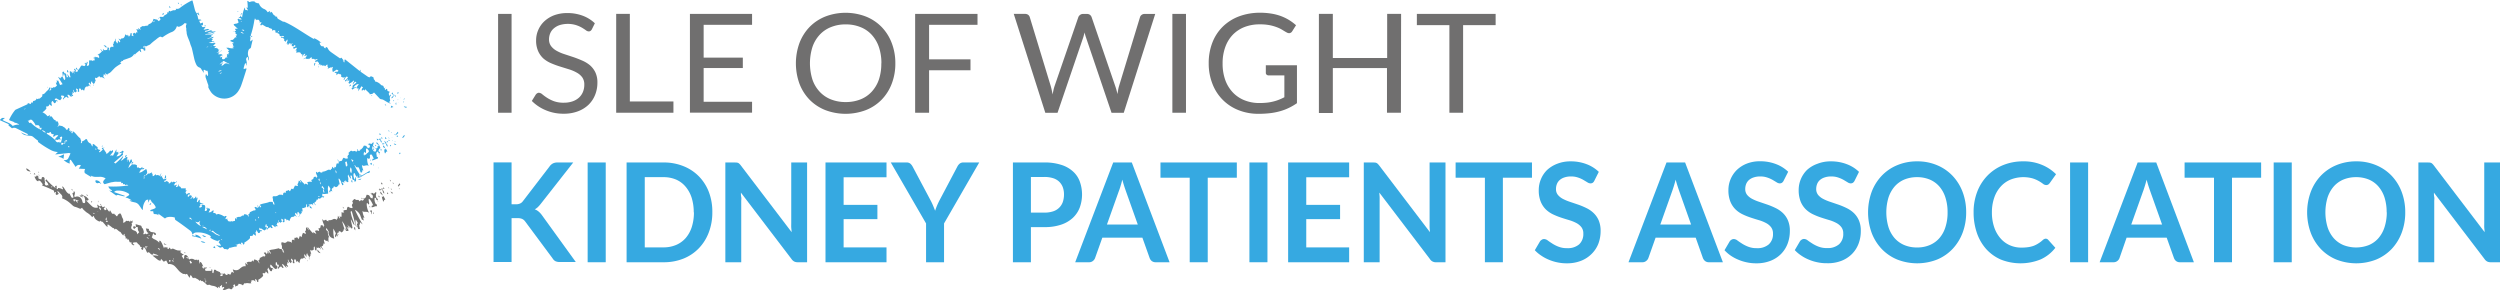 <svg id="Layer_1" data-name="Layer 1" xmlns="http://www.w3.org/2000/svg" viewBox="0 0 537.95 62.39"><defs><style>.cls-1{fill:#70706f;}.cls-2{fill:#39a8e0;}.cls-3{fill:#706f6f;}.cls-4{fill:#36a9e1;}</style></defs><title>IWKPA_Logo2</title><path class="cls-1" d="M100.23,230.45a3,3,0,0,0,.16,1.2l-.43,0c0-.24,0-.43-.26-.52s-.24-.27-.3-.46c-.23-.89-.48-1.78-.73-2.67,0-.08,0-.15-.09-.27l-.09.19-.13-.05s0,0,0,.05c.07.32.13.65.23,1,.18.56.38,1.11.58,1.67,0,.07,0,.15.07.24-.21-.14-.21-.14-.43-.56l-.33-.64-.07,0a3.55,3.55,0,0,0,.08.47l.21.91a4.08,4.08,0,0,1,.07.42l-.25.1L98.1,231h0l.06.48-.44-.79a4.73,4.73,0,0,0,.25.87l-.55-.48,0,0c.13.21.26.43.4.63s.13.21,0,.34l-.44,0-.3-.75,0,0,.43.64a4.91,4.91,0,0,0-1-2l.55,1.81,0,0-.16-.17a.78.78,0,0,1-.57.8.38.38,0,0,0-.52-.23l0,.34-.12-.14c-.25.23-.25.23-.05.93l-.36-.3-.06.47-.22-.25c0-.19.09-.36.14-.53s.05,0,.09-.05l-.57-1.07a6.58,6.58,0,0,0,.18,2.14,1.44,1.44,0,0,1-.9-.42,1.13,1.13,0,0,1-.27-.56c0-.09-.23-.24,0-.33,0,0,0-.08,0-.12s-.17-.31-.26-.46l-.25-.38c-.14.37-.12.41.29.72a2.6,2.6,0,0,0,.32,1.29h-.18l0,1-.07,0-.17-.3c-.32.22-.46-.18-.71-.22a1,1,0,0,0,.09.58.77.77,0,0,1,0,.4l-.19-.21c0,.18-.07.31-.09.45s-.19.19-.33.22c0,.34.35.49.37.84-.24-.26-.35-.56-.69-.78l.17.69,0,0-.2-.33-.41-.15c-.11.2-.22,0-.37,0,.14.24,0,.46,0,.69a.41.41,0,0,1-.3-.48.61.61,0,0,0-.14-.45.51.51,0,0,0-.11.47c0,.26,0,.27-.25.32,0,0-.09.1-.13.15l-.34-.21c-.09.38.19.66.15,1l-.2-.25,0,.05a1,1,0,0,1,.07.29.5.5,0,0,1-.11.32.45.45,0,0,0-.12.57s0,.07,0,.14a2.12,2.12,0,0,1-.11-.21s0-.09,0-.13c0-.43,0-.43-.32-.71a.35.35,0,0,0,.06-.19s-.13-.09-.16-.07a.26.26,0,0,0-.12.17c0,.18,0,.35,0,.6l-.4-.65c-.26.47.22.69.26,1.07l-.18-.18-.17-.18c-.1.09-.18.21-.28.24a.91.91,0,0,1-.36,0c-.3.24-.28.61-.38,1l-.43-.49-.14.29-.31-.69-.09.17-.09-.14-.06.05c0,.22-.07.44.06.65,0,0,0,.13-.07.17a.19.19,0,0,1-.15,0,.29.29,0,0,1-.14-.38c.11-.16,0-.27-.07-.37a2.18,2.18,0,0,0-.28-.25c-.09.17-.09.17.15.7l-.32.3c-.09,0,0-.29-.25-.23,0,0,0-.14-.09-.21s0-.27-.19-.35c-.09.29.22.5.12.76-.2.05-.17-.18-.29-.22-.1.16.17.36-.06.5,0,.19.35.26.23.55l-.47-.3c0,.22.14.27.23.4a.25.25,0,0,1-.29-.1l-.4-.45a.83.83,0,0,0-.3-.2c-.06.34.27.54.29.83l-.33,0-.1-.28c0,.23-.19-.16-.26.07,0,.08-.19.1-.27.18a1.78,1.78,0,0,0-.2.32.31.31,0,0,1,0-.43c.2-.27.2-.27,0-.59l-.1.06h-.09c-.11-.17.07-.49-.3-.55a1.9,1.9,0,0,0,0,.79l.18-.11c.22.18.08.42.11.58l-.26.26c-.52-.16-.75-.66-1.15-1-.17.25-.16.39.08.74.28-.06.42.1.5.4l-.29-.16a.41.41,0,0,0,0,.09,1.05,1.05,0,0,1,0,.19c0,.08-.13.2-.18.2a.39.39,0,0,1-.26-.17,6.51,6.51,0,0,0-.44-.68c0,.07,0,.15,0,.21s-.19.21-.08.39a1.25,1.25,0,0,1,.13.44,2.71,2.71,0,0,1,0,.36l-.51-.54c-.16.45-.16.45-.57.37-.1.06-.18.15-.09.27a.32.32,0,0,1,0,.43,3.06,3.06,0,0,1-.46.42c-.18.13-.37.24-.52.34,0,.13.09.22.07.29s-.12.22-.3.14a.72.72,0,0,0-.35-.61c-.19.19,0,.35,0,.55-.17-.12-.3-.27-.45-.3a1.3,1.3,0,0,0-.49.1l.1.25-.2,0,.14.33-.48,0a1.4,1.4,0,0,0-.76,0c-.07,0-.18,0-.3,0l-.26.44a1.44,1.44,0,0,0-1-.32c.06.27-.11.36-.32.42a2.31,2.31,0,0,0-.36.17c0-.06,0-.14,0-.23,0-.26-.12-.3-.34-.14l-.09.07.17.43-.24,0c0,.09-.06.19-.1.28s-.23.24-.4.12a.59.59,0,0,0-.6-.06l-.65.25c-.23.08-.27.06-.43-.2a1.53,1.53,0,0,0,.3-.19.24.24,0,0,0,0-.2.26.26,0,0,0-.19-.07,1.28,1.28,0,0,0-.25.15c-.12-.19.14-.4-.08-.6-.06.08-.09.17-.16.21a.73.73,0,0,1-.25.08l.07.42c-.16-.12-.23-.31-.46-.26l.08.26s-.08,0-.1,0a1.86,1.86,0,0,0-1.07-.49,3.43,3.43,0,0,1-.46-.11,1.56,1.56,0,0,0-.33-.14c-.09,0-.19.11-.3,0l-.11.1c-.19-.18-.37-.36-.57-.53a5.34,5.34,0,0,0-.48-.35c-.08-.06-.15-.07-.18.07L66,242.6l-.16.23c-.2-.42-.67-.45-1-.74l-.18.17s-.08-.11-.11-.11c-.2.06-.24-.11-.31-.23s-.17-.31-.34-.37l-.19.6-.55-.86-.41.12-.07-.11c-.14,0-.26,0-.35,0a3.89,3.89,0,0,1-.69-.45,6.1,6.1,0,0,1-.54-.59c-.16-.18-.31-.36-.47-.52a1.73,1.73,0,0,0-1.52-.55l-.43-.79-.52.28-.29-.31-.3-.31-.09.39a.79.79,0,0,1-.52-.14,4.35,4.35,0,0,1-.43-.32l-.81-.64a3.46,3.46,0,0,1,1.3.09c-.32-.41-.79-.32-1.14-.57v.24a.45.45,0,0,1-.52-.1,1.85,1.85,0,0,1-.14-.14c-.17-.17-.34-.37-.57-.09-.36-.39-.3-1-.84-1.25l-.13.63-.42-.23.19-.38-.31-.05a1,1,0,0,0-.41-.57,1.42,1.42,0,0,1-.29-.31.26.26,0,0,0-.27-.12,2.18,2.18,0,0,0-.67.1c0,.26.2.35.36.46-.19.13-.24.12-.68-.23a.24.24,0,0,0-.09-.37c-.07.09-.17.12-.25,0a1.34,1.34,0,0,1-.13-.27c0-.1-.07-.21-.11-.32l-.3.05,0-.25-.38,0a.45.45,0,0,0-.15-.56c-.08-.06,0-.27-.06-.42-.21,0-.14.18-.21.29s-.3-.2-.42-.35-.18-.33-.31-.38c-.39-.14-.57-.53-1-.67l-.12.18-.08-.07c-.09-.1-.09-.32-.33-.23,0,0-.11-.1-.17-.14l-.72-.55a2.39,2.39,0,0,0-.22-.12c-.16.16-.09.32,0,.48a.46.46,0,0,1-.42-.21c-.13-.14-.24-.32-.39-.46s-.29-.48-.65-.42c0,0-.09-.12-.14-.2l-.2.21c-.57-.26-1.09-.54-1.24-1.28l-.34.32a3.92,3.92,0,0,0-1.16-1c-.19-.13-.35-.3-.52-.44a2.17,2.17,0,0,1-.49-.59l-.37.24-.46-.19a4.71,4.71,0,0,0-.59-.22c-.44-.07-.69-.41-1-.67a5.81,5.81,0,0,0-1.9-1.2c.17-.39,0-.67-.3-.94l-.59-.6c-.12.07-.12.17,0,.29l.2.31-.46.25-.23-.21c0-.17.22-.34-.08-.46l-.22.2-.05-.47a19.61,19.61,0,0,0-2.55-1.11l.15-.29c-.29-.25-.39-.74-.9-.81l-.09.19a.85.85,0,0,1-.24-.09,1.22,1.22,0,0,1-.28-.32c-.11-.19-.19-.4-.29-.61.18,0,.39.11.43-.18,0,0,.11-.06.13-.07l.5.47-.33-.06c.13.4.49.33.75.49a1.91,1.91,0,0,0,.07-.24.31.31,0,0,1,.24-.32.44.44,0,0,1,.39.27,2,2,0,0,1,0,.26c0,.2.06.39.09.59s0,.12,0,.15c-.12.21,0,.36.12.51a.33.33,0,0,0,.23.07c.11-.16.24-.07.4,0a1.35,1.35,0,0,0-.67-1l.19-.36a11.86,11.86,0,0,0,2,1.9l-.11-.42.3-.11a.73.73,0,0,1,0,.63l.33.15v-.26a1.77,1.77,0,0,1,1,.3c.26-.23-.23-.41,0-.67a2,2,0,0,1,.28.32c.17.25.32.51.49.76a1.53,1.53,0,0,0,.67.58l0-.2,0,0c.08.17.16.34.25.51a2.37,2.37,0,0,0,.19.35c.12.18.2.19.48.08l-.25-.94.27-.1,0-.3a.31.31,0,0,1,.26.35c0,.15,0,.29-.07.43s0,.3,0,.48l.21-.06a1,1,0,0,1,1.16.32,1.58,1.58,0,0,1,.33.72.3.3,0,0,0,.19.28c.25.1.4,0,.4-.25a2.92,2.92,0,0,0-.07-.73c-.08-.3-.22-.56-.6-.56a.81.81,0,0,1-.26-.09c.07-.19.23-.23.32-.14.27.27.67.28.94.54l.4.4c0,.33-.27.32-.55.29.46.46.87.88,1.31,1.27A1.3,1.3,0,0,0,44,227l-.2-.62a.89.89,0,0,1,.38.26c.24.19.3.19.52-.06l0,0,.32.38.42-.17c.07.18.07.18-.22.42l.29.41.34-.18-.2-.47,0,0a1.85,1.85,0,0,1,.14.14c.17.24.34.47.52.7a.52.52,0,0,0,.18.1,1.94,1.94,0,0,0,.05-.2l.06-.1.27.44c.18.34.21.36.6.29.12,0,.08.28.29.23,0,0,.09.15.14.23s.24.15.29,0a.82.82,0,0,1,.61-.53,1.47,1.47,0,0,1,.32.62,1.55,1.55,0,0,0,.17.4,1.12,1.12,0,0,1,.08,1c.23-.06.43-.07.56-.26s.18-.19.33-.12.1,0,.13,0a.25.25,0,0,1,.35.11s.12,0,.2.07l.06-.28.32.21.06-.26s.06.05.06.07l0,.44-.21.06s0,.05,0,.07a.63.63,0,0,1,0,.61c-.15.39-.12.66.44.91a.94.94,0,0,0,.15.06.79.79,0,0,1,.63.81l.43-.48a1.1,1.1,0,0,1-.3-.86.21.21,0,0,0-.15-.26.37.37,0,0,0-.26.08,2.73,2.73,0,0,0-.23.25c-.08.07-.18.13-.26,0a.49.49,0,0,1-.1-.32.21.21,0,0,1,.29-.14,1.38,1.38,0,0,1,.23.16c.14-.21,0-.43,0-.63l1,.29c.14,0,.26.08.29.26a.51.51,0,0,0,.15.3c.18.12.19.3.25.48s.16.53-.07.76c.15.17.27.08.38,0s.26-.05.32.11l.49-.28c-.52-.18-.46-.62-.61-1l.66.11v.47l.23-.13c0,.26.2.32.42.35a4.17,4.17,0,0,1,.49.08c.31.08.37.19.36.53-.33,0-.33,0-.43-.35-.37.16-.22.6-.47.8a1.33,1.33,0,0,0,.63.5,2.8,2.8,0,0,1,1,.72v-.43a.34.34,0,0,1,.36.18,4.24,4.24,0,0,1,.3.56c.12.27.23.55.36.89l.18-.35.17.18c.15,0,.31-.11.45.07l-.06.21c.33.2.3-.25.53-.25l.16.34c.06,0,.12,0,.14,0,.29-.25.54-.06.81.06a4.52,4.52,0,0,0,.62.21c.25,0,.51,0,.76.08l-.32.23c.3.2.46.54.86.48l0,0-.5.38.48.72c0-.19.05-.3.06-.41s0-.16,0-.23a.31.31,0,0,1,.5-.22,1.31,1.31,0,0,1,.45.61c0,.09.06.19.1.31a1,1,0,0,1,1.1,0,.51.51,0,0,0,.53,0l.13.17s0,0,.06,0,0-.18.13-.15a.26.26,0,0,1,.18.12,1.13,1.13,0,0,1,.05.32l0,.38h.09l.06-.34a.61.61,0,0,1,.45.4c.1.18.17.36.26.54a.52.52,0,0,0,.45.31c.06,0,.12-.07.21-.13l.11.22-.18.07c-.09,0-.19.07-.18.21s0,.27.2.31a1.23,1.23,0,0,0,.33,0c.27,0,.55,0,.83,0a.51.51,0,0,1,0-.1c0-.09-.08-.19.06-.21s.12.11.13.18a1.79,1.79,0,0,1,0,.4c0,.15.07.23.24.21l.16-.72c.21,0,.43,0,.5.25l.1,0,.68.28s0,.08,0,.14.14.19.28.19.35,0,.53,0,.09-.07.16-.12c.15.2.27.5.64.35l0-.24.6.22.31-.63.46.26-.25-.75c.06,0,.08,0,.1,0a1.19,1.19,0,0,0,1.47-.23,3.81,3.81,0,0,1,.32-.24,1.13,1.13,0,0,1,.89-.22l-.09-.77.25.24a.81.81,0,0,0,.3.21l-.27-.52c.14,0,.26-.1.38-.12h.33a.46.46,0,0,0,.56-.36l.17.33.24-.51c.15.06.3.13.46.18a.63.63,0,0,1,.36.32c.08.12.15.24.25.41,0-.3-.14-.45-.24-.66a.47.47,0,0,0,.32-.55c.4-.08.66-.51,1.09-.29.29-.37-.09-.54-.22-.8l.32-.13.36.41c.17-.31,0-.55,0-.88.16.28.06.61.36.75,0-.2-.11-.37,0-.56.1.18.2.35.31.51s.09,0,.2,0l-.39-.62c.15-.05.27-.11.4-.14s.51-.07.76-.12l.92-.21a.53.53,0,0,0,.45.16c.16,0,.33.19.34.39s.16.36.38.43c-.2-.3-.1-.74-.53-.94a1.25,1.25,0,0,0-.1-.87.94.94,0,0,1,0-.16c0-.24,0-.32.28-.28a.9.9,0,0,1,.22.06.58.58,0,0,0,.66-.15.34.34,0,0,1,.34-.1,2.89,2.89,0,0,1,.51.11c.08,0,.14.12.24.21,0-.13,0-.24,0-.35s0-.27.11-.32a.34.34,0,0,1,.44.15c0-.14,0-.24,0-.33a2.3,2.3,0,0,1,.06-.28c.25.05.25.05.52-.12l.33.44.27-.71.39.28a2.74,2.74,0,0,1,.3-.94l.58.23c.09-.24-.12-.37-.16-.55.35-.19.12-.56.26-.85.34.09.31.48.58.64l-.33-.73.07,0c.12.16.23.32.36.48l.41.48a2.56,2.56,0,0,0,.47.46l-.14-.26c.31,0,.45.25.76.31l-.3-.62a1.66,1.66,0,0,1,.42-.12,2.11,2.11,0,0,1,.45.14c.07-.2-.05-.34-.11-.5s.05-.06.09-.07a.38.38,0,0,0,.35-.47c0-.17.13-.23.43-.21l.2.44c.09-.16-.06-.39.21-.35a4.53,4.53,0,0,1-.48-1.41l.33.33.51-.2.15.24.4.11-.08-.26a1.48,1.48,0,0,0,1.06-.2.62.62,0,0,1,.75.19l.06-.33.14.06.06-.65.43.59.06,0-.13-.62.24.29.19-.09,0-1c.17.25.35.06.57.15l-.36-.67,0,0,.24.31c.13-.28.39-.16.65-.21a4.81,4.81,0,0,1,.12-.48.39.39,0,0,1,.17-.22s.16.06.22.11a1.13,1.13,0,0,0,.67.18s.07-.07.08-.12a.17.17,0,0,0,0-.12c-.24-.3-.12-.56.09-.8,0,0,0,0,0-.08l-.16-.35.25-.28c.21-.24.29-.25.56,0l0,0,.54,0,.24.31.3-.28c.13,0,.27.21.45.07h0a2.56,2.56,0,0,0,.2-.26c0-.06.06-.17.12-.19.26-.11.31-.32.36-.55a.89.89,0,0,1,.13-.23l.46.12a3.46,3.46,0,0,1,.31.47c.08.19.3.1.4.26.15-.33.22-.64-.1-.91-.11-.1-.09-.12,0-.36l.47.23.34-.36.2.14a1.26,1.26,0,0,0-.08.91.63.63,0,0,0,.2.29.41.41,0,0,1,.16.46c-.18-.08-.37-.11-.35-.37,0-.05-.06-.11-.1-.16s-.22-.09-.25,0a2.1,2.1,0,0,0,0,.56,2.24,2.24,0,0,0,.16.5c0,.1.06.19.19.23s.14.29.18.5c-.45-.14-.77.28-1.19.18l.09-.37h.27a5.32,5.32,0,0,0-.67-1.25c0-.07-.15-.1-.29-.18,0,.16,0,.26,0,.35s.07.35.09.53,0,.27-.15.34l-.25-.35c-.15.1-.12.24-.12.36a3.94,3.94,0,0,0,.34,1.43l.15.37c-.4-.37-.82-.15-1.23-.27l-.16-.19a3.22,3.22,0,0,0,.42,1.49l-.38,0c.23.19.15.4.19.66l-.24-.25-.1.09c-.13-.34-.27-.66-.38-1a2.44,2.44,0,0,0-1.15-1.2,27.31,27.31,0,0,0,1.68,3.16l-.6-.5v.58l-.07,0-.13-.39-.15.24h0s0,0,0,0a5,5,0,0,0-.55-1,2,2,0,0,0,.35,1.72c0-.16,0-.29,0-.42A.29.29,0,0,1,100.23,230.45Zm-60.29-4.88v0l-1.16-.39c-.11.2,0,.38.09.58l.24-.33c.24.13.22.49.57.53l-.16-.38h.25Zm30.4,15.9,0,.29c.36,0,.51,0,.51-.27a.17.17,0,0,0-.07-.14s-.09,0-.13,0Zm-6.13-2.64-.36-.4-.15.16.19.45A.24.24,0,0,0,64.21,238.83ZM44.65,227.62c0-.47-.11-.62-.45-.66C44.23,227.25,44.43,227.41,44.65,227.62Zm22.27,12.46-.24-.34c-.11-.14-.2-.11-.29,0C66.61,240.15,66.61,240.15,66.92,240.08Zm-12.45-4.6h.27c-.2-.18-.4,0-.57-.19a.91.91,0,0,0,.25.6,2.06,2.06,0,0,1,0-.21A1.5,1.5,0,0,1,54.47,235.48Zm-8.61-6.38c-.29.39-.27.63,0,.71Zm13.45,9.23c0,.16-.06.33.15.36,0,0,.16-.09.17-.15C59.66,238.32,59.49,238.34,59.31,238.33Zm-2-2.09c-.06-.43-.1-.48-.46-.49ZM63.46,238c-.09-.31-.19-.34-.55-.19Zm3.77,5.2c.1-.42.09-.45-.11-.52C67.15,243.12,67.15,243.12,67.23,243.22Zm-12.82-9.84.45.43C54.92,233.56,54.82,233.46,54.41,233.38Zm-8.72-3.28,0,.05.41,0-.1-.31Zm14.54,8.66c0-.36,0-.37-.33-.34Zm-17.34-10.6c.19.27.19.27.47.19ZM71.6,243.39c.16-.13.13-.24,0-.37C71.48,243.16,71.44,243.27,71.6,243.39Zm-4.41-.89c-.14-.21-.14-.21-.33-.1ZM34,222.4v.33l.21-.18Zm26.17,15.81h.09v-.28h-.08Zm16.36,4.63,0-.07-.17-.09,0,0Zm-21.49-9.92-.2.15C55,233.12,55.1,233.17,55.08,232.92Zm-11.11-5h.09l0-.18h0Z" transform="translate(-22.92 -182.36)"/><path class="cls-1" d="M105.34,224.49a2.28,2.28,0,0,1,.49.86h-.23l-.15.45a3.33,3.33,0,0,1-.37-1.17l.25.12,0-.27Z" transform="translate(-22.92 -182.36)"/><path class="cls-1" d="M105,223.22l0-.33.27.05.12-.27.31.29-.51,0c.11.39.46.63.4,1.06a.67.67,0,0,1-.29-.44c-.06-.15-.09-.31-.14-.48l-.21.07Z" transform="translate(-22.92 -182.36)"/><path class="cls-1" d="M28.58,218.57a2.69,2.69,0,0,1,.93.7C28.88,219.23,28.56,219,28.58,218.57Z" transform="translate(-22.92 -182.36)"/><path class="cls-1" d="M91.22,236.05l.68.78a.77.77,0,0,1-.65-.41C91.2,236.35,91.23,236.23,91.22,236.05Z" transform="translate(-22.92 -182.36)"/><path class="cls-1" d="M102.72,227.55a.34.34,0,0,1,.21.42c0,.16,0,.32-.06.52a.71.71,0,0,1-.07-.18.32.32,0,0,0-.13-.37C102.57,227.87,102.59,227.8,102.72,227.55Z" transform="translate(-22.92 -182.36)"/><path class="cls-1" d="M105.35,224.48a2.15,2.15,0,0,0-.32-.29.49.49,0,0,1-.25-.61,3.11,3.11,0,0,1,.56.91Z" transform="translate(-22.92 -182.36)"/><path class="cls-1" d="M109.05,222.17c-.26,0-.21.22-.36.32l-.17-.1.36-.61Z" transform="translate(-22.92 -182.36)"/><path class="cls-1" d="M99.37,231.9a.72.72,0,0,1-.26-.68c.14.11.31.11.24.34s.06.2.09.3Z" transform="translate(-22.92 -182.36)"/><path class="cls-1" d="M40.05,224.36c.25,0,.37.32.64.28,0,0,.07.12.11.2C40.16,224.63,40.16,224.63,40.05,224.36Z" transform="translate(-22.92 -182.36)"/><path class="cls-1" d="M107,223.58l.52.33-.26.1-.3-.4Z" transform="translate(-22.92 -182.36)"/><path class="cls-1" d="M105.27,222l-.32,0,0-.4A1,1,0,0,1,105.27,222Z" transform="translate(-22.92 -182.36)"/><path class="cls-1" d="M58.83,235c-.27.13-.45,0-.67-.14.09-.15.19-.14.28,0A.44.44,0,0,0,58.83,235Z" transform="translate(-22.92 -182.36)"/><path class="cls-1" d="M105,223.22l-.41.12-.12-.42.54.3Z" transform="translate(-22.92 -182.36)"/><path class="cls-1" d="M104.52,224.85c-.14-.11-.22-.24-.1-.42C104.64,224.68,104.64,224.68,104.52,224.85Z" transform="translate(-22.92 -182.36)"/><path class="cls-1" d="M106.34,223.74c.09.15.2.26,0,.4C106.16,224.06,106.22,223.92,106.34,223.74Z" transform="translate(-22.92 -182.36)"/><path class="cls-1" d="M30.37,219.58l.16.33-.37-.07Z" transform="translate(-22.92 -182.36)"/><path class="cls-1" d="M42.6,226l-.1-.24.28-.16,0,0Z" transform="translate(-22.92 -182.36)"/><path class="cls-1" d="M97,227.22c-.28,0-.26-.26-.39-.37C96.79,226.93,96.79,226.93,97,227.22Z" transform="translate(-22.92 -182.36)"/><path class="cls-1" d="M107,221.44l-.23-.39C107,221.12,107.06,221.23,107,221.44Z" transform="translate(-22.92 -182.36)"/><path class="cls-1" d="M62.65,237c.11-.21.11-.21-.09-.41.06,0,.15,0,.18,0s.09.24-.07.4Z" transform="translate(-22.92 -182.36)"/><path class="cls-1" d="M44.72,226.56c-.25-.1-.25-.1-.15-.36l.17.33Z" transform="translate(-22.92 -182.36)"/><path class="cls-1" d="M41.83,224.45c-.15,0-.27,0-.32-.26l.35.18Z" transform="translate(-22.92 -182.36)"/><path class="cls-1" d="M103.29,228.4l-.05-.37a.27.27,0,0,1,.13.36Z" transform="translate(-22.92 -182.36)"/><path class="cls-1" d="M38.29,223c.29.09.23.25.16.41Z" transform="translate(-22.92 -182.36)"/><path class="cls-1" d="M102.91,224.25c-.22-.07-.15-.24-.23-.35l.09,0Z" transform="translate(-22.92 -182.36)"/><path class="cls-1" d="M107.63,222l-.27-.33C107.6,221.69,107.6,221.69,107.63,222Z" transform="translate(-22.92 -182.36)"/><path class="cls-1" d="M102.53,226.66l.06.37C102.39,226.87,102.39,226.87,102.53,226.66Z" transform="translate(-22.92 -182.36)"/><path class="cls-1" d="M100.94,225l-.18.24-.05-.32Z" transform="translate(-22.92 -182.36)"/><path class="cls-1" d="M101.31,225.3l-.28-.25c.19,0,.33,0,.28.26Z" transform="translate(-22.92 -182.36)"/><path class="cls-1" d="M31.19,219.94l.25.11,0,.06-.27-.09Z" transform="translate(-22.92 -182.36)"/><path class="cls-1" d="M107.08,222.91l.16.31-.07,0L107,223Z" transform="translate(-22.92 -182.36)"/><path class="cls-1" d="M89.12,238.6l-.13-.24C89.15,238.41,89.15,238.41,89.12,238.6Z" transform="translate(-22.92 -182.36)"/><path class="cls-1" d="M44,225.87l0-.3h.07l0,.3Z" transform="translate(-22.92 -182.36)"/><path class="cls-1" d="M31.19,219.26l.17.22C31.16,219.53,31.16,219.53,31.19,219.26Z" transform="translate(-22.92 -182.36)"/><path class="cls-1" d="M106.67,222.87c-.24,0-.16-.12-.16-.26Z" transform="translate(-22.92 -182.36)"/><path class="cls-1" d="M108.91,223.09l-.19-.2C108.89,222.89,108.94,222.92,108.91,223.09Z" transform="translate(-22.92 -182.36)"/><path class="cls-1" d="M95.83,232.72v.22C95.62,232.85,95.77,232.79,95.83,232.72Z" transform="translate(-22.92 -182.36)"/><path class="cls-1" d="M104.43,223.24l-.06-.2h0l.08.19Z" transform="translate(-22.92 -182.36)"/><path class="cls-1" d="M53.14,235.68l0,.11,0,0,0-.11Z" transform="translate(-22.92 -182.36)"/><path class="cls-1" d="M29.53,219.78c-.13,0-.22-.07-.08-.21Z" transform="translate(-22.92 -182.36)"/><path class="cls-1" d="M68.07,239.84l.16.16,0,.05L68,239.9Z" transform="translate(-22.92 -182.36)"/><path class="cls-1" d="M46.37,227.27l-.16-.13,0,0,.17.12Z" transform="translate(-22.92 -182.36)"/><path class="cls-1" d="M104.17,225.76l.16,0v.06h-.16Z" transform="translate(-22.92 -182.36)"/><path class="cls-2" d="M51.34,217.2a1.67,1.67,0,0,0-.31.28,2.53,2.53,0,0,0-.48,1.05l1-1,0,0-.07.12-.06.15a1,1,0,0,1,1,.17.36.36,0,0,0,.16.5l.23-.13,0,.16c.38.09.38.09.74-.26v.35l.42-.08-.09.24-.62.08-.41.68a1.37,1.37,0,0,0,.79-.3l.73-.5a1.61,1.61,0,0,1,.21.76c0,.32-.29.42-.39.7a1.26,1.26,0,0,0,.63-.55l.09.16.75-.35,0,0-.1.22c.31.11.14.4.24.62a.52.52,0,0,0,.37-.21,2.13,2.13,0,0,1,.3-.22v.25a1.31,1.31,0,0,1,.43-.06,1.43,1.43,0,0,1,.37.16c.22-.07.14-.38.35-.53,0,.27-.22.47-.14.76l.43-.34,0,0-.17.3.37.58.62-.19-.09.38c-.18,0-.36.07-.43.26a.32.32,0,0,0,.4,0c.21-.14.24-.12.43.07a.62.62,0,0,0,.19.07l0,.3c.33,0,.41-.37.72-.43l-.06.24h.06a.4.4,0,0,1,.53-.14c.22.1.38,0,.53-.2,0,.2,0,.22-.14.25s-.39.2-.36.47l-.2.05c.12.22.12.22.69,0l-.24.49c.26.06.31.05.41-.15s.12-.28.19-.41l.06,0-.07.42c.33,0,.46.17.56.45h1l-.06.43.26,0-.3.41L63,224l-.05.21.64-.33c.22.08.26.19.1.33s-.11,0-.16,0-.21.05-.2.19,0,.19,0,.31c.27,0,.33-.26.5-.42.09.13.18.24.35.15l0,.33h0l-.31.35c.21.06.25-.08.32-.16s.15-.21.32-.09l-.08.25s.06,0,.09,0,.18-.21.33-.1c.12-.09,0-.33.27-.36l.09.47h0l.13-.28c.13.11.08.24.05.37s-.08.3-.1.46,0,.11.08.16.13,0,.16-.09.18-.3.27-.45l.17.33-.12.14c0,.19.23.21.35.29a1.73,1.73,0,0,0,.5.14c-.09.17-.23.14-.37.1s-.26-.07-.43.18l.19.14-.2.14c-.08,0-.18.11-.1.2a.29.29,0,0,0,.24.05,3.72,3.72,0,0,0,.4-.2l-.18-.14c.21-.33.49-.22.74-.14.22.42,0,.82,0,1.21.28.08.35,0,.52-.26-.2-.28-.2-.28,0-.54l0,.26.1,0a1.22,1.22,0,0,1,.26,0,.34.34,0,0,1,.21.14c.06.07,0,.15,0,.24a4.31,4.31,0,0,0-.26.47c.15.17.27-.22.39,0,.24-.12.36-.42.69-.41l-.1.55c.06,0,.13,0,.17,0s.29,0,.38.16.14.23.4.08a.39.39,0,0,1,.26,0,4.1,4.1,0,0,1,.59.2c.17.07.31.18.47.25s.17.12.27,0,.25,0,.39.12a.5.5,0,0,0-.28.52l.22,0,.15-.23a.68.68,0,0,0,.45.76l.15-.13.07.2.15-.22a.33.33,0,0,0,.4.08,1.79,1.79,0,0,1,.45-.09v-.62l.46.34,0,0-.19-.37a.91.91,0,0,1,.65-.21.69.69,0,0,0,.63-.33l.2.14.27-.4a2.07,2.07,0,0,1,.57.14,1.8,1.8,0,0,1,.38.43c.08-.2-.09-.3-.15-.48a.57.57,0,0,0,.37-.42.1.1,0,0,1,0-.08c.28-.14.56-.27.85-.39a1,1,0,0,1,.3,0l.11-.28-.29-.34.32-.15.33.27c.19-.22,0-.43.08-.67.16.17,0,.47.29.53v-.48c.09.16.17.29.25.41s.12,0,.21-.06l-.3-.45c.67-.33,1.44-.32,2.09-.63.14,0,.28,0,.43,0a.3.3,0,0,1,.33.29c0,.24,0,.24.35.3-.16-.25-.06-.6-.36-.69,0-.27,0-.5-.07-.72s0-.42.35-.39a1.18,1.18,0,0,0,.9-.24.64.64,0,0,1,.44-.08c.37,0,.37,0,.54.15a2.07,2.07,0,0,0,0-.22c.05-.39.22-.48.59-.31a1.45,1.45,0,0,1,0-.3c0-.07.13-.19.15-.18.2.09.29-.13.45-.15l.28.28c.06-.1.12-.17.16-.25.19-.38.21-.39.54-.18l.39-.81.67.11-.14-.37a2.61,2.61,0,0,0,.19-.37,3.2,3.2,0,0,0,.1-.42c.17,0,.2.07.51.49,0-.25-.16-.4-.21-.62.06,0,.14,0,.15,0,.19.4.58.6.88,1,0-.23.1-.25.24-.19l.41.18c.07-.23-.14-.34-.16-.51a1.35,1.35,0,0,1,1-.06l-.13-.45a1,1,0,0,0,.26-.12c.09-.06.21-.15.22-.23,0-.31.23-.33.45-.37l.16.31h.06a.6.6,0,0,1,0-.2c0-.05.1-.07.17-.11-.1-.33-.36-.65-.3-1.06l.33.25a1,1,0,0,1,.19-.16,1.4,1.4,0,0,1,.31-.09c.06.26.31.13.51.23l0-.2a5.78,5.78,0,0,0,.57-.12,5.38,5.38,0,0,0,.55-.24.59.59,0,0,1,.64,0c.15,0,0-.32.26-.22l.15-.52.35.39.06,0,0-.44,0,0,.11.23.24-.13.16-.72.52-.07-.36-.85,0,0,.27.21c-.18.17,0,.25,0,.33a1.47,1.47,0,0,1,.49-.18c.2,0,.26-.12.32-.27a1.64,1.64,0,0,1,.14-.3.2.2,0,0,1,.32-.05.73.73,0,0,0,.78,0c-.28-.33-.09-.58.19-.82l-.12-.3.27-.25c.27-.26.31-.27.61-.09l.51-.09h.06c.08.07.12.23.26.15s.21-.14.14-.32,0-.17.19-.14l-.1.24.36.06s.06,0,.08,0c.25-.3.62-.49.8-.86s.13-.27.45-.23l.16,0,.41.53.12-.12.1.14.13-.25a.36.36,0,0,0-.08-.5.21.21,0,0,1-.07-.19.14.14,0,0,1,.22-.08c.09,0,.19.05.32.09l.35-.36.17.1a2.4,2.4,0,0,0-.14.4c-.08.43,0,.63.47.75l.29.07a.38.38,0,0,0,.14-.55l.23.07c.1-.24.1-.24-.4-.55v-.37a3.36,3.36,0,0,1,.84,1.34c-.35.07-.33.38-.45.59.1.2.44.21.31.53-.14,0-.32,0-.32-.22,0-.06-.13-.18-.17-.17a.33.33,0,0,0-.2.18.59.59,0,0,0,0,.52.41.41,0,0,1,0,.22c0,.18.07.28.28.22l0,.33-1.25.47.1-.37.24,0s0-.07,0-.08a5.72,5.72,0,0,0-.32-.66c-.14-.25-.19-.25-.48-.12-.09.29.19.68-.26.89l-.19-.22c-.27,0-.15,1.12.2,1.74-.37-.34-.75-.05-1.13-.06a.38.38,0,0,0-.13,0l-.22-.2,0,0c0,.21.06.42.11.62a5.92,5.92,0,0,0,.21.58l-.35,0c.21.17,0,.34.06.53l-.18-.18-.07.13c-.28-.4-.25-1-.69-1.28l-.09.23c-.07-.16-.22-.15-.3-.23s-.06-.31-.33-.34a13.94,13.94,0,0,0,1.41,2.35l1.89-1.14.06,0-.14.47a.92.92,0,0,0-.67.16l-1.06.64a1.18,1.18,0,0,1-.82.22l0-.47-.23.29-.4-.83a.26.26,0,0,0-.22.27,2,2,0,0,0,.27,1.17l.2-.62c.13.17.06.32.07.46s0,.31,0,.49l-.36.08,0-.3s-.06-.05-.09-.05a.33.33,0,0,1-.36-.35c0-.19-.06-.37-.1-.59l-.32,0,.2.69c-.34-.21-.45-.56-.66-.92a1.16,1.16,0,0,0-.07.24c0,.13,0,.26.06.39a1.16,1.16,0,0,1,0,.69s.06.11.1.18l-.32.16-.38-.46,0,.37-.22-.24c-.12.17.08.27,0,.43l-.42-.2-.06.07.34.47-.3.2a3.24,3.24,0,0,0-.65-1.4s-.08,0-.17,0l.31,1.35-.21-.28s0,0,0,.06a.91.91,0,0,1-.42.59c-.13.09-.25.15-.41,0s-.22,0-.34,0c-.08.24.08.47,0,.68,0-.15.09-.34-.11-.46-.32.29-.32.29-.13.81l-.36-.19-.14.41-.18-.19.27-.6-.41-.72c-.29.6-.06,1.21-.1,1.75-.28,0-.53.07-.78.08a4.32,4.32,0,0,1-.47-.06v.55l.44,0-.27.35c-.05-.14-.09-.24-.23-.15s-.19.06-.22.12c-.17.27-.39.18-.64.11,0,.11,0,.25-.11.3s-.09,0-.16-.06a1.74,1.74,0,0,1-.15.4,3.68,3.68,0,0,1-.37.31c-.08.2.29.28.3.56-.23-.16-.32-.43-.61-.51l.07.55,0,0-.18-.26c-.13,0-.31-.09-.39,0s-.23.06-.39,0c0,.12,0,.24.14.26a.16.16,0,0,1,.1.05l.51.56c-.42,0-.59-.12-.55-.49-.22-.06-.22-.06-.33.27,0,0-.07,0-.09,0s-.12-.13-.19-.2.14-.34,0-.5a.5.5,0,0,0-.17.43c0,.18-.11.33-.23.3s-.14.12-.19.14-.28-.09-.36,0,0,.22,0,.34a1,1,0,0,1,0,.43l-.19-.17s0,.08,0,.1a.36.36,0,0,1-.06.44.51.51,0,0,0-.24.68c-.25-.18,0-.42-.13-.65l-.23-.17.09-.17c-.25,0-.29,0-.32.16s0,.27,0,.47l-.35-.46c-.2.18-.21.25-.08.45l.25.34s0,0,0,.08l-.37-.29a.53.53,0,0,1-.54.31c-.26,0-.37.25-.47.46s-.1.27-.16.44l-.23-.17-.2-.14-.13.21h0l-.21-.43s-.08.08-.11.08-.09,0-.18-.1a3.82,3.82,0,0,0,0,.58.18.18,0,0,1-.15.22.19.19,0,0,1-.19-.06c0-.06-.14-.15,0-.24s.08-.2,0-.27l-.29-.19c-.12.24,0,.42.1.6l-.37.28c-.11-.15-.11-.15-.26-.15s-.07-.27-.11-.4h-.07s-.06.11-.05.16.07.19.1.28,0,.18-.16.22l-.16-.25c-.08.19.12.39-.11.5,0,.15.33.18.17.42l-.45-.15,0,.06.18.24c-.19,0-.3-.07-.42-.17a2.43,2.43,0,0,0-.3-.26s-.14,0-.21,0a.44.44,0,0,0,0,.2c.06.14.15.27.23.43h-.37l-.07-.19a1.26,1.26,0,0,0-.81.6c-.09-.22-.08-.23.09-.4s.19-.19.06-.47l-.22.11c0-.14,0-.26,0-.38l0-.05s-.12,0-.16,0-.13.19-.11.62l.17-.09c.2.13.1.31,0,.44s-.19.2-.32.33a2.77,2.77,0,0,1-.54-.28.47.47,0,0,0-.53-.1v-.25c-.19.27-.19.29,0,.57a1.34,1.34,0,0,1,.35,0c.07,0,.11.15.13.27l-.28-.13-.15.31a.26.26,0,0,1-.26.17c-.14,0-.17-.09-.22-.2a3.35,3.35,0,0,0-.34-.47l0,.41h-.14c0,.13,0,.26.06.39a3.34,3.34,0,0,1,0,.47l-.5-.38a.23.23,0,0,0-.07.07c0,.26-.19.34-.44.33s-.26.06-.23.31a.32.32,0,0,1-.06.24,4.2,4.2,0,0,1-.55.48c-.2.16-.42.28-.63.42.1.26,0,.34-.27.41a.44.44,0,0,0-.29-.46l-.17.18.15.32a1.24,1.24,0,0,1-.17-.1.43.43,0,0,0-.52-.07.81.81,0,0,1-.61.12c.07.18.33-.06.38.19l-.19,0,.1.26c-.25,0-.47,0-.69.07a5.29,5.29,0,0,0-.54.13s-.1.06-.12.05c-.23-.11-.32.09-.43.21s-.18.21-.4.13a1.11,1.11,0,0,0-.16-.07l-.37,0-.39-.45c-.19.06-.37.18-.52.14a1.46,1.46,0,0,1-.51-.31,2,2,0,0,1-.36-.31,2.08,2.08,0,0,0,1.1.22,3.35,3.35,0,0,0-.44-.63c-.12-.12-.09-.18,0-.27l.2-.22,0-.06-.53.1v.19c-.09-.17-.24-.2-.4-.25a3.77,3.77,0,0,1-1.16-.6l.14-.24a1.74,1.74,0,0,0-.25-.23,5.11,5.11,0,0,0-3-.64,1,1,0,0,0-.4.14,1,1,0,0,0-.24.26h-.13s0-.07,0-.1a1.07,1.07,0,0,0-.45-.71c-1-.75-2-1.5-3.09-2.23-.22-.15-.2-.34-.2-.57a3,3,0,0,0-1.75-.05,1.63,1.63,0,0,0-.38.25L57,228.35l-.06.05.16.31a1.78,1.78,0,0,0-.34-.19,1,1,0,0,0-.41-.08.44.44,0,0,1-.42-.2s0-.14,0-.21,0-.22-.17-.22h-.47c-.06-.18,0-.25.17-.31s.3-.1.44-.15a2.09,2.09,0,0,0,.37-.17.25.25,0,0,0,.1-.37,2.66,2.66,0,0,0-.84-1s0-.07,0-.1-.2-.3-.34-.49l-.44.78.07-.68c-.27,0-.49.06-.62.29a3.09,3.09,0,0,0-.54,1.79.65.65,0,0,1,0,.11c-.18,0-.23-.16-.31-.27s-.33-.5-.51-.74a1.48,1.48,0,0,0-.91-.59c-.26-.06-.52-.11-.77-.19a1,1,0,0,1-.38-.26l.51.05a3.53,3.53,0,0,0-1.39-.67l.33-.19a3.13,3.13,0,0,0,.34-.21c.21-.17.2-.3,0-.44a4.05,4.05,0,0,0-2.42-.62.85.85,0,0,0-.68.31l2.3.81,0,.08a1.23,1.23,0,0,1-.33,0l-.94-.23a.61.61,0,0,0-.58.09l-1.53-1.09,0,0,.57.12c.07-.17,0-.21-.11-.25a1.28,1.28,0,0,1-.62-.74,21.28,21.28,0,0,0,4.3-.22.5.5,0,0,0-.72,0l0-.2c-.19-.12-.19-.12-.44,0l0-.35-.41.07.07-.3c-.31,0-.61,0-.9,0a2.47,2.47,0,0,0-.93.07c-.29,0-.59.12-.88.19l-.89.26c-.47-.36-.42-.65.22-1.24a2.14,2.14,0,0,0-1.43-.34l-.53,0a2.23,2.23,0,0,1-1.25-.29l.07.14.1.14c-.07,0-.11,0-.13,0-.42-.25-.84-.5-1.25-.77-.06,0-.09-.12-.11-.19a1,1,0,0,1,.13-.73l-1.38-.07.46-.71a.82.82,0,0,0-1.12.36l-1.07-1.58c-.24.12-.25.16-.22.84a2.85,2.85,0,0,1-1.28-.77l.19,0a.72.72,0,0,0,.8-.41c.17-.34.31-.69.46-1a.83.83,0,0,0-.53-.08l-2.77.3.58-.53a3.68,3.68,0,0,1-1.55-.44A20,20,0,0,1,31.25,213c-.08-.05-.21-.08-.14-.24s-.08-.16-.14-.21l-.48-.37-.43-.36a1,1,0,0,0-.54-.23c-.32,0-.65-.07-1-.12a1.57,1.57,0,0,1-1.07-.64l.29.17c.28.12.55.25.83.36a.32.32,0,0,0,.41-.12c-.87-.43-1.7-.86-2.55-1.27a1,1,0,0,0-.92,0c-.22-.18-.45-.36-.66-.55s-.13-.14,0-.32l-2-.9.51-.47H24l-.55.44c.73.47,1.63.58,2.21,1.3a2.61,2.61,0,0,1,1.36-.29v-.07a4.09,4.09,0,0,0-.42-.2c-.13-.05-.26-.18-.45-.09-.31-.37-.86-.36-1.28-.64a9,9,0,0,1,1.29-2.12.73.73,0,0,1,.28-.17l2.18-1c.15-.07.34-.1.26-.38l.62.24.24-.4.22.11a.76.76,0,0,0,.07-.09c-.08-.2.05-.29.21-.32a.59.59,0,0,0,.54-.5c.28.19.32.18.46,0,.09,0,.23.06.26,0a3.86,3.86,0,0,1,.44-.38c.06-.05.07-.17.09-.27a2.07,2.07,0,0,0,0-.25c.45,0,.62-.35.87-.6s.59-.46.63-.9l.2.15c.16.26-.3.33-.08.6l.34-.38-.22-.4.26.16.15,0c.16,0,.19-.21.39-.14s.29-.09.4-.2a.64.64,0,0,1,.21-.12l-.26-.69.26,0-.06-.55.23.2.08-.12.41,1,.55-.19-1-1.58.59.34.07-.48h0l.1.29.2-.25.37.77a.25.25,0,0,0,.24-.3,2.15,2.15,0,0,0-.31-1.06l-.16.57h-.07l-.08-.92.36-.08c0,.19,0,.38.27.39.1,0,.2.13.21.27s.07.37.11.59l.18-.11.07.14.06,0-.21-.71.06,0,.49.69c.11,0,.16-.07.14-.18a1.91,1.91,0,0,1-.12-.89s-.06-.08-.1-.13l.31-.16.4.5,0-.49.34.51.06,0-.24-.61.52.3,0,0-.41-.58.22-.19.31.78.21-.17h0c.08,0,.15,0,.13-.16l-.08-.32.16.18.38-.57.08-.13c.1-.24.26-.32.49-.22s.26,0,.33.1c.3-.24.3-.25.1-.77l.35.19.11-.4c.07.07.17.14.16.17a5.58,5.58,0,0,1-.2.63.16.16,0,0,0,.22.1.35.35,0,0,0,.28-.36c0-.2,0-.4,0-.6s0-.13,0-.2a5.46,5.46,0,0,1,.58,0c.08,0,.16.09.25.15l.1-.19.26.06v-.45l-.31-.06c.11-.19.42,0,.37-.39l.21.24c.26-.21.45.08.68.1.11-.26-.08-.46-.12-.69l-.23-.06.43-.15a.7.7,0,0,0,.17-.13l.37-.35s-.08-.14-.14-.24-.18-.13-.16-.3c.22.15.3.44.6.5l-.09-.51.05,0,.18.24c.14,0,.33.08.37,0s.22,0,.31,0l.14-.65.3.26c-.06.17-.13.34,0,.51a.6.6,0,0,0,.15-.46c0-.15.11-.28.19-.25s.15-.13.22-.16l.31.12c.13-.29-.09-.52-.06-.81l.21.15s0-.07,0-.1a.38.38,0,0,1,.06-.43c.25-.28.24-.28.2-.63a.19.19,0,0,1,.12.23c0,.37,0,.37.25.57l-.08.13c.18.1.24.09.28-.06s0-.29.05-.49l.34.44a.27.27,0,0,0,.08-.39c-.05-.08-.12-.15-.18-.23a.33.33,0,0,1-.08-.24l.35.28a.42.42,0,0,1,.49-.3c.15,0,.38-.23.45-.45l.13-.43.41.31.13-.24.23.46c.12,0,0-.28.24-.21,0-.1.09-.22.06-.3s0-.19.08-.23a.24.24,0,0,1,.2,0,.16.16,0,0,1,0,.26s0,.17,0,.23l.42.13-.17-.51.32-.24.37.22,0-.39.27.24,0-.44c0-.15-.26-.18-.12-.41l.43.15,0-.06-.17-.23c.26-.07.36.23.62.29l-.14-.28c0-.11,0-.2.06-.25s.16-.06.22-.12.31-.24.52-.1l.06,0c.22-.14.48-.09.72-.15s.17-.19.28-.32a1.24,1.24,0,0,0,1-1.14l.41.1.43.08a.82.82,0,0,0,.13.17,1.52,1.52,0,0,0,.23.16l.37-.46-.26-.28.09-.2L58,186c.16-.11.22-.3.4-.38a3.86,3.86,0,0,0,.51-.31l0-.33.25.11a.88.88,0,0,1,.09-.3c.07-.11.17-.14.27,0s.07,0,.08,0,.35-.12.52-.2.15,0,.22,0l.48-.09-.11-.23a1.59,1.59,0,0,1,.36,0,.86.86,0,0,0,.57-.21,14.63,14.63,0,0,1,2.49-1.56l.18-.07c0,.08.06.15.08.22l.48,1.87a2,2,0,0,0,.45.79l.24-.29.26.59-.06.05-.4-.33c-.14.25.11.4.11.61a2.05,2.05,0,0,0,.2.66.54.54,0,0,1,.61.11l-.5.13.25.57.56-.2,0,.58h-.36l.24.39h.67l-.43.58a5.62,5.62,0,0,0,.8-.16c.2-.06.31.14.5.09-.31.26-.71.19-1,.35,0,.19.11.19.25.15l1.08-.33.18-.06-.18.2.3,0-.26.08a1.51,1.51,0,0,0,.89,0c0,.1,0,.16-.12.18s-.22.09-.33.12a4.34,4.34,0,0,1-.48.14l-1,.14a1,1,0,0,0-.25.1l0,.08,1.23-.22v0l-.85.27v0l1.24-.14c0,.23-.23.18-.33.26s.07.12.06.18-.08.09-.13.14a.13.13,0,0,0,0,.06l-.88.29v0c.21,0,.41,0,.62-.1a.54.54,0,0,1,.66.28l-.13.09-.13.09c.09.28.3.27.49.23l.16.19a0,0,0,0,1,0,0,.23.23,0,0,1-.16,0c-.37-.15-.7,0-1.12.14a7.63,7.63,0,0,0,1.51,0L69,192c-.08.07-.22.09-.19.24h-.55v.07l.55-.09.19.06c.11,0,.22,0,.41,0l-.39.42a.5.5,0,0,0,.17,0l.33-.05c0,.16.13.11.21.15a.32.32,0,0,1,.2.3l.3-.05a.6.6,0,0,0-.39.43l.36.05c-.15.25-.43.06-.67.23l.46,0-.08.32c.3,0,.67-.2.93.17l-.62.2c0,.15.2,0,.29.12l-.29.14,0,0c.1,0,.21,0,.31-.06a3.19,3.19,0,0,0,.34-.11l-.17.13,0,.35a.46.46,0,0,0,.73-.25l.22-.06.24,0-.19-.22.12-.15-.11-.16.18-.19.3.07-.16-.31.22,0-.3-.42.32-.07-.66-.62a3.08,3.08,0,0,1,.53,0,1.92,1.92,0,0,0,1.14.06l-.3-.16c0-.23.19-.15.35-.21l-.29-.19a.6.6,0,0,0,0-.23c0-.06-.1-.11-.15-.17.13-.11.13-.11.32-.06,0-.1,0-.15-.11-.2l-.7-.32.28-.16s.08-.06.11-.06l.3,0c0-.09,0-.12.09-.17a.57.57,0,0,0,.2-.21c.09-.18.24-.17.44-.15l-.2-.39.29,0-.12-.16.16,0-.43-.39.15-.16-.3-.18h0l.35-.18-.27-.38.6-.06v-.07l-.19-.1-.29-.26c0-.05-.09-.13-.15-.15s-.22-.2-.2-.38l.39-.09.32-.05.34-.22-.24-.69.34-.15h0c0,.21.17.16.27.2a1.3,1.3,0,0,0,.28,0c-.12-.32-.43-.29-.68-.45l.34-.09v-.25l.44.35a7,7,0,0,1,.56-2.14l.14.56a1.84,1.84,0,0,1,.34,0s.07.08.1.13c.19-.31-.18-.43-.21-.69l.28.07a14,14,0,0,0-.09-1.46c.22-.08.24.16.43.23l.49-.14c.08,0,.16-.07.23,0a.45.45,0,0,0,.4-.14l-.05.19a1.81,1.81,0,0,0,1,.37,1.86,1.86,0,0,0,.42.73,2,2,0,0,0,.58.43,1.52,1.52,0,0,1,.87.75l.54-.29-.07.41.05,0,.22-.22c.17.05.25.19.34.33s.23.47.54.49c0,0,0,0,0,0,0,.32.27.18.44.25-.06.25.1.4.3.52l1,.56L84,187c.26.12.53.23.78.36,1.63.81,3.12,1.86,4.66,2.8.35.22.71.42,1.12.66l-.12-.27a5,5,0,0,1,1.67,1.09l-.38-.15a.86.86,0,0,0,.43.83c.11,0,.24,0,.38,0a1.13,1.13,0,0,0,.12.28,1.31,1.31,0,0,0,.29.17l.1-.29a.43.43,0,0,1,.37.22,2.55,2.55,0,0,0,.29.48,2.86,2.86,0,0,0,.45.4c.64.46,1.3.91,1.94,1.35.09-.05.17-.13.26-.14s.13.11.19.19a4.42,4.42,0,0,0,.48.53l.09-.41,3.18,2.53.25-.3-.07.41.19.16,1.45,1a1.26,1.26,0,0,0,.36.1l.22-.24a2.14,2.14,0,0,1,.54.23c.09.06.09.24.09.38a3.07,3.07,0,0,1,.28.35s0,.11,0,.18a.36.36,0,0,0,.11,0,2.28,2.28,0,0,1,1.1.64.59.59,0,0,0,.42.23c.06,0,.16.08.19.14a4.34,4.34,0,0,1,.14.43l.3-.17-.19.34.2.21c.13-.11.12-.34.35-.18l.08.4.44.14s0,.15,0,.16c-.23.1-.16.29-.14.45a1.21,1.21,0,0,0,.17.43l0-.27.26-.14s0,.07,0,.09a.39.39,0,0,1-.06.15.92.92,0,0,0-.14.82.4.4,0,0,1-.29.55l.49.27c-.14,0-.21,0-.27,0a4.23,4.23,0,0,1-.48-.23c-.25-.14-.49-.3-.75-.44a1.19,1.19,0,0,0-.49-.19.71.71,0,0,1-.55-.3l-1.1-1.17-.34.29-.59.1c0-.08,0-.18-.07-.22-.27-.28-.56-.54-.9-.87l-.15.33-.16-.26-.4.25a.56.56,0,0,1,.26-.67l-.34-.3L100,202l.07-.66-.45.14,0,0,.25-.21-.26-.05c.07-.1.13-.21.21-.32l.31-.42c-.35-.11-.88.25-1.15.74l.33-.08a.27.27,0,0,1,.3.08,1.47,1.47,0,0,0-.84.44l-.22-.3.27-.18c-.11-.3,0-.48.27-.64s.35-.27.55-.43l-.3-.19-.51.61c0-.32.19-.49.3-.73-.06-.12-.14-.12-.24,0a1.86,1.86,0,0,1-.68.46s0,.07-.07.13l-.25-.19.28-.56-.31.18,0,0,.28-.44,0,0-.46.51.08-.59-.05,0a4.77,4.77,0,0,1-.25.43c0,.07-.12.15-.18.15s-.13-.13-.13-.23h0c.34-.09.43-.42.66-.67l-.27-.17-.49.42,0,0,.15-.25a.82.82,0,0,1-.91-.19.33.33,0,0,0-.11-.48s-.09.11-.19,0-.35-.13-.52.05a2,2,0,0,0-.17.19V198l-.38.07.1-.24.6-.06.13-.21-.36-.23-.83.53a1.2,1.2,0,0,1,0-1.06c-.18-.13-.18.11-.3.12l-.07-.1-.77.33,0-.05.16-.23c-.3-.12-.13-.38-.19-.61a.51.51,0,0,0-.33.17s-.09.11-.14.15-.14,0-.2-.14c-.23,0-.5.16-.68-.15l-.24.19h0l.06-.39-.46.32,0,0,.17-.27c0-.12,0-.3-.11-.33a.23.23,0,0,1-.15-.25l-.57.14c0-.28,0-.28.26-.39a1.5,1.5,0,0,0,.25-.19l0-.08a2.11,2.11,0,0,0-.36.09c-.21.09-.2.1-.38-.11a.05.05,0,0,0,0,0H90v-.35c-.3.06-.41.32-.66.43l-.06-.16c-.2.19-.43.06-.66,0h0s0-.05,0-.06.15-.27.25-.43l.13,0c0-.21-.09-.21-.64,0l.14-.24c0-.08.08-.15.14-.26-.48-.07-.43.4-.7.63l.1-.45a1.28,1.28,0,0,1-.31-.15.81.81,0,0,1-.15-.27c-.3-.18-.6-.06-.93,0l.11-.49h-.27l.3-.37-.08-.25h0a1.63,1.63,0,0,0-.42.2c-.08.06-.14.07-.2,0s-.1-.12-.08-.16a.38.38,0,0,1,.16-.19c.06,0,.14,0,.21,0a.08.08,0,0,0,.07-.07c0-.1,0-.21,0-.34-.26,0-.31.24-.44.33l-.31-.17a1,1,0,0,1,0-.3c0-.09.14-.15.21-.22l-.06-.07-.42.33,0-.31-.34.11c-.11.06,0,.27-.28.29l0-.43h0l-.14.26a.37.37,0,0,1,0-.35,2.78,2.78,0,0,0,.12-.38c0-.07,0-.2,0-.23s-.15,0-.19.11a3.31,3.31,0,0,1-.25.35L84,191c.15-.21.15-.21-.08-.37-.08,0-.09-.2-.26-.15s-.18,0-.29-.06c.1-.18.22-.16.35-.11s.23.1.33-.06c-.12-.12-.24-.21-.43-.12s-.35,0-.53-.08a.46.46,0,0,0-.25-.49l-.14.08,0-.24h-.2c-.33,0-.38-.06-.28-.42l-.34-.18-.41.16,0-.36-.56-.2h-.06c-.15-.28-.46-.16-.67-.27s-.44-.27-.66-.38-.18-.18-.3,0-.25,0-.31-.07l.29-.49c-.21-.14-.31,0-.42.12a.56.56,0,0,0-.35-.73l-.13.09-.08-.14-.16.19-.29-.44c0,.2-.11.34-.13.49a18.74,18.74,0,0,1-.6,2.67l-.19.55.37.26c-.07.12-.15.1-.24,0s-.19-.15-.3,0l.18.23a2.7,2.7,0,0,0-.09.36c0,.13,0,.26,0,.45l.53-.42c-.08.36-.15.66-.22.95s-.09.35-.12.53a.51.51,0,0,1-.32.49.67.67,0,0,0-.27.39,2,2,0,0,0,.06,1.44,1,1,0,0,1,0,.74c-.16-.27,0-.59-.25-.8a.59.59,0,0,0-.26.7,4.17,4.17,0,0,1,.13.85.56.56,0,0,1-.12.34l0-.51a.27.27,0,0,0-.35.21c-.08.25-.15.51-.22.77,0,.07,0,.15,0,.26l.57-.18a1.78,1.78,0,0,1,0,.28c-.36,1.13-.7,2.27-1.1,3.39a5.86,5.86,0,0,1-.77,1.44,3.64,3.64,0,0,1-5.61.18,6,6,0,0,1-.71-1.2s0-.07,0-.09c.09-.35-.11-.63-.2-.93s-.27-.78-.39-1.18a2.08,2.08,0,0,1,0-.36.23.23,0,0,1,.19-.24c.12.28.12.28.31.38a1.93,1.93,0,0,0-.11-1.16c-.3.15-.47-.18-.75-.19-.13.21,0,.41,0,.68-.23-.33-.42-.6-.6-.88a.65.65,0,0,0-.35-.28,1.22,1.22,0,0,1-.69-.65,6.25,6.25,0,0,1-.48-1.46c-.16-.68-.3-1.37-.47-2.05-.09-.32-.25-.62-.34-.94-.2-.78-.64-1.47-.77-2.27,0-.25-.06-.49-.09-.73a2.22,2.22,0,0,0,0-.37,1,1,0,0,1,.11-.94l-.42-.17a4.52,4.52,0,0,1-.6.51,4.32,4.32,0,0,1-.69.32L61,188a.75.75,0,0,0-.08.14,1.74,1.74,0,0,1-1.2,1.17,9.51,9.51,0,0,0-1.59.91l-.31.19c-.33-.2-.42-.21-.74,0a6.45,6.45,0,0,0-.66.51,10.24,10.24,0,0,0-1.13.94c-.23.23-.54.23-.78.43-.06.06-.22,0-.38,0l.07.91-.31.08-.08-.29-.43-.15-.28.23c.26.1.08.35.27.51-.3,0-.31-.21-.42-.37-.19.16-.37.32-.56.46s-.31.4-.61.32a1.66,1.66,0,0,1-.93.8c-.42.16-.86.31-1.29.46-.11,0-.23.07-.11.26l-.36-.07-.1.26c-.08.05-.19.07-.2.11s.13.17.26.23a2,2,0,0,0-.25.12,10.22,10.22,0,0,0-1,.66c-.29.24-.54.53-.81.8a2.06,2.06,0,0,1-1,.68l.15.26,0,0-.61-.48.12.56-.05,0-.21-.28-.24.08a1.09,1.09,0,0,1,.07.24c0,.07-.06.14-.1.22l.4.34,0,0a1.51,1.51,0,0,1-.44-.14.4.4,0,0,0-.5-.07l-.33-.29c-.16.1-.19.35-.43.28a1.51,1.51,0,0,0-.09.16l-.31-.11c-.14.31.13.53.09.84l-.21-.16s0,0,0,0a.44.44,0,0,1-.15.59c-.19.14-.1.33-.08.51H43a1.43,1.43,0,0,1,0-.29c0-.22,0-.38-.28-.43l.07-.18c-.21-.07-.25-.06-.28.11s0,.28,0,.5l-.37-.44c-.18.2-.19.26,0,.45l.29.34,0,.06-.35-.26a1.32,1.32,0,0,1-.21.25.88.88,0,0,1-.29,0,.68.68,0,0,0-.44.51,2.46,2.46,0,0,0-.07.29s0,0-.07.1l-.4-.26-.13.22-.23-.41-.29,0a2.11,2.11,0,0,0,0,.5c0,.09,0,.15,0,.18a.29.29,0,0,1-.24,0c-.05,0-.1-.17-.08-.19.22-.25,0-.32-.15-.41l-.14-.13c-.12.27.07.44.13.61l-.33.29a.68.68,0,0,1-.4-.61c-.18.2-.07.3,0,.4s.09.21,0,.34l-.24-.19c-.08.13.15.32-.07.43,0,.16.32.18.2.42l-.45-.14,0,0,.22.25c-.18.05-.28,0-.39-.14s-.22-.19-.34-.26-.14,0-.21,0a.52.52,0,0,0,0,.18c.08.14.18.28.27.42l-.35,0-.1-.19a1.2,1.2,0,0,0-.75.63.34.34,0,0,1,.07-.42c.19-.19.18-.2,0-.45l-.18.11-.08-.2c-.22.06-.33.17-.26.4H36s0,0,.08-.06c.2.25.2.27-.22.76a3.94,3.94,0,0,1-.55-.26c-.3-.19-.29-.2-.6,0,0,0,0,0,0,.07s.06.11.08.16a1.25,1.25,0,0,1,.4.05c.06,0,.09.13.18.25l-.32-.11-.06.08a.63.63,0,0,1-.1.25.4.4,0,0,1-.23.14c-.06,0-.15-.09-.18-.16a.68.68,0,0,0-.32-.33c-.13.22-.25.41-.12.66a1.43,1.43,0,0,1,0,.45l-.5-.37s-.06.05-.06.08a.35.35,0,0,1-.4.35c-.24,0-.25,0-.2.31a.26.26,0,0,1,0,.21c-.14.16-.28.32-.43.46a2.84,2.84,0,0,1-.39.28,5.61,5.61,0,0,1,.6.37,6.12,6.12,0,0,1,.51.51l.52-.27-.1.56,0,0,.25-.34c.23.07.33.26.45.43s.29.46.61.46l0,.23.5.06a.37.37,0,0,0,0,.15.74.74,0,0,1-.19,1c.27-.1.27-.1.41-.31l.71.13c.22.22.69.3.81.77l.31,0,.18-.4.26.21-.08.46.34-.07h0l-.08.3c.19,0,.28-.24.48-.18-.31.25-.33.3-.12.5l.26-.45c.6.45.94,1.12,1.5,1.48a2.23,2.23,0,0,0,.15.44.33.33,0,0,1,0,.37,1.07,1.07,0,0,0,0,.29c.2-.13.3-.23.24-.45a1.33,1.33,0,0,0,.66-.35c.2-.2.36-.17.46.09a1.16,1.16,0,0,0,.67.73c.09,0,.15.19.21.29a3.42,3.42,0,0,1,.17.37c.07-.1.15-.19.13-.21-.16-.27.11-.25.2-.35.16.15.31.3.47.43s.35.2.42.41l-.25.07c.14.07.31,0,.33.27,0,0,.19.07.29.09l.16,0c0,.23-.33.26-.25.52.25,0,.38-.19.54-.33a5,5,0,0,0,.4-.42c.15.23.29.46.45.68s.21.27.14.48a2.33,2.33,0,0,0,.86-.82l.17.21.42-.28,0,.4-.64.78c.23.08.45-.2.62.1l.76-1.45v.67l.45-.16,0,0-.21.23.31,0-.55.8a1.27,1.27,0,0,0,1.19-.79l-.58.11c.09-.2.26-.21.38-.29s.23-.17.37-.27l.25.3c-.18.09-.31.14-.22.38s-.06.28-.19.39c-.58.49-1.14,1-1.72,1.49l.3.22a13,13,0,0,0,1.68-1.65,1,1,0,0,1-.2.55,5.59,5.59,0,0,1-.34.52,1.59,1.59,0,0,0,.68-.45l.58-.42.23.16-.21.57.39-.22-.33.56,0,.05.46-.56,0,.7a2.31,2.31,0,0,0,.3-.55c.07-.16.18-.18.28-.08s0,.16,0,.23Zm47.46,0,.11.3.08,0-.2-.25.18-.38-.48-.27A1.28,1.28,0,0,0,98.8,217.17ZM92.49,223l.2.14c0-.26,0-.26-.45-.78l-.13.31.31.22s0,.08.08.12c-.15.3,0,.56.09.84.16-.06.14-.15.11-.25Zm-61-13h-.08c.17-.35,0-.55-.26-.71a.14.14,0,0,0-.14,0c-.13.14-.1-.09-.18-.07l-.18.19c-.14-.24-.24-.46-.38-.66s-.31-.38-.49-.6c-.26-.05-.45-.06-.51.06s-.15.11-.25.12l-.15,0c.08.09.19.16.23.25.1.27.09.28.35.19l.14,0a6,6,0,0,0,2.16,1.52l.14-.41-.25-.05Zm1.54.94c-.1.19,0,.25.13.31.34.23.68.44,1,.7l.56.48c.13-.2.21-.45.37-.52s.25-.33.37-.5c-.17-.07-.29.22-.43,0-.24.11-.38.4-.69.35l.14-.58c-.3.09-.49.05-.59-.24s-.16-.17-.32-.06a.54.54,0,0,1-.24.09C33.2,211,33.1,210.92,33,210.91Zm2.15,1.58-.22-.18c-.05.06-.12.11-.13.17,0,.26.45.59.67.45s.23-.1.25.11c0,0,.06.05.08.06l.28-.33.12-.61a1.53,1.53,0,0,0,.07-.29c0-.05-.07-.16-.08-.15a1.07,1.07,0,0,0-.35.14c-.09,0-.1.15,0,.26s.1.22-.11.44l0-.34ZM101.33,215a.93.93,0,0,0-.11.78l.27-.05-.17-.2,0,0,.31.15c.11-.13.2-.31.34-.38a.75.75,0,0,0,.35-.44,4,4,0,0,0-.37-.5c-.12-.12-.26,0-.27.13s0,.31,0,.46,0,.29-.19.34Zm-29-18.84c-.39-.25-.83-.41-1.21-.67l-.06,0a.52.52,0,0,0-.17.06c0,.13-.07.1-.13.12l-.26.1v.08l.49,0c-.1.14-.21.21-.33.16s-.31,0-.51.17l.51-.08c.16.2-.11.19-.12.3a.28.28,0,0,0,.36,0c.09-.09.21-.16.3-.26a.42.42,0,0,1,.24-.12.88.88,0,0,1,.69.13A.38.38,0,0,0,72.3,196.16Zm31.16,18-.2-.39c-.24,0-.24.22-.27.36a.57.57,0,0,0,.07.4,3.57,3.57,0,0,0,.25.38c.1.15.29-.05.35.13C104,214.54,104,214.43,103.46,214.18ZM66,229.93l-.06-.05a1.34,1.34,0,0,1-.2.21.55.55,0,0,1-.29.11,3.26,3.26,0,0,1-.51-.16,3.16,3.16,0,0,0,1.28,1C65.89,230.7,65.7,230.37,66,229.93ZM70.29,233a3.75,3.75,0,0,1-1.56-1l-.37.11.22.15a1.77,1.77,0,0,1,.4.24,1.92,1.92,0,0,0,.79.46A.52.52,0,0,0,70.29,233Zm27.08-14.8c.26-.09.34-.22.3-.41s-.1-.47-.15-.69l-.33.13Zm1.12,1.44a1.4,1.4,0,0,0-.1-1.28A1.19,1.19,0,0,0,98.49,219.65Zm-62-6.19c0-.11,0-.19,0-.2a.51.51,0,0,1,.22,0,.28.28,0,0,0,.3-.18c-.08-.13-.15-.07-.23,0a.43.43,0,0,1-.38.06c-.22-.1-.29-.06-.28.19a.86.86,0,0,1,0,.21Zm31,18.27c-.34-.5-.64-.65-1-.48Zm32.79-11.89,0,.58.58-.27ZM68.59,189.27a1.25,1.25,0,0,0-1,.12A2,2,0,0,0,68.59,189.27ZM32.76,210.83c-.37-.34-.59-.45-.83-.42a2.35,2.35,0,0,0,.71.48S32.72,210.85,32.76,210.83Zm21.19-18c0-.23.14-.42.06-.65C53.69,192.42,53.68,192.5,54,192.81ZM36.76,212.74l0,.09.61-.08c0-.17-.09-.24-.24-.19S36.89,212.68,36.76,212.74ZM70.67,197.5a1.18,1.18,0,0,0-.79.2C70.2,197.81,70.42,197.61,70.67,197.5Zm-7.1,31.75a2.12,2.12,0,0,0,.72.4l-.36-.44Zm28.14-8,.07,0-.16-.47h-.07l-.12.31Zm-17-32v.08c.2.07.36.26.66.25a1.42,1.42,0,0,0-.54-.36S74.79,189.31,74.75,189.32Zm20.52,30.43c.16-.3.15-.37-.18-.73ZM75.39,189l.07,0c0-.06,0-.16-.07-.18a.38.38,0,0,0-.46,0Zm21.31,6.33,0,0,.18.34c0,.07.09.14.17.06a.15.15,0,0,0,0-.16A2.79,2.79,0,0,0,96.7,195.29ZM91.8,222h.08c.1-.2,0-.38-.13-.56ZM70.16,198.15c.29.08.31.07.51-.23Zm-14-11.38-.31.34C56.15,187.13,56.16,186.94,56.19,186.77ZM37.6,214l.21.07c0-.11.09-.22-.06-.25S37.6,213.82,37.6,214Zm30.6,17.78c-.15,0-.2.12-.17.24s.07.05.14.09Zm10.44-2.81c-.15.13-.21.22-.13.37C78.69,229.23,78.67,229.11,78.64,228.92ZM54.05,220l-.25.33C54.06,220.37,54.1,220.26,54.05,220Zm24,9.78-.2-.29C77.79,229.81,77.79,229.81,78.08,229.8ZM43.44,214.24l.08.4C43.71,214.49,43.71,214.49,43.44,214.24Zm48,10.27,0,.24.32,0v0ZM54,220.77l0-.3-.06,0-.16.24Zm16.76,13.28c-.14-.23-.14-.23-.33-.13ZM82.89,189c-.1.05-.16.12-.11.23s.09,0,.1,0S83,189.1,82.89,189ZM28.4,205.74l0-.08-.32.21,0,.06Zm39-13.27,0,.09.31-.13,0-.06Zm-.69,38.44-.24.05C66.55,231.1,66.62,231.15,66.69,230.91ZM82.26,228l-.07,0,.06.21.12,0ZM55.68,187.39l0,0,.11-.18,0,0Zm19.24-.33c0-.19-.08-.19-.23-.16ZM93.09,221l.07,0-.11-.15,0,0Z" transform="translate(-22.92 -182.36)"/><path class="cls-2" d="M64.29,233.19v-.25l.77.27-.15-.36a1.69,1.69,0,0,1,1.36.87A8.52,8.52,0,0,0,64.29,233.19Z" transform="translate(-22.92 -182.36)"/><path class="cls-2" d="M35.46,216.11l1.25-.56-.13,1a2.7,2.7,0,0,0-.49-.3A4.7,4.7,0,0,0,35.46,216.11Z" transform="translate(-22.92 -182.36)"/><path class="cls-2" d="M44.67,221.89s-.08,0-.1,0a.47.47,0,0,0-.57-.12.45.45,0,0,1-.55-.42c0-.16.08-.23.24-.19s.54.1.71.37a2.17,2.17,0,0,0,.32.36Z" transform="translate(-22.92 -182.36)"/><path class="cls-2" d="M105.79,214.26c.06,0,.14.06.17.11s.2.37.32.6c-.38-.07-.28.31-.52.41a2.92,2.92,0,0,1-.13-.42,3.42,3.42,0,0,1,0-.46h.23l0-.24Z" transform="translate(-22.92 -182.36)"/><path class="cls-2" d="M66.11,234.25c.31.09.71,0,1,.39C66.68,234.57,66.33,234.58,66.11,234.25Z" transform="translate(-22.92 -182.36)"/><path class="cls-2" d="M104.45,212.47a1.3,1.3,0,0,1,.14-.29s.13,0,.2,0h0c0,.19.09.32.17.46a.38.38,0,0,1,.06.41c-.17-.13-.17-.13-.31-.68l-.25.14Z" transform="translate(-22.92 -182.36)"/><path class="cls-2" d="M66.46,232.9l.84.39A.6.6,0,0,1,66.46,232.9Z" transform="translate(-22.92 -182.36)"/><path class="cls-2" d="M45.85,192.69l-.64-.58a.74.74,0,0,1,.51.15C45.92,192.39,45.74,192.59,45.85,192.69Z" transform="translate(-22.92 -182.36)"/><path class="cls-2" d="M58.54,220a.75.75,0,0,1,.11.52c0,.22-.29.17-.36.33Z" transform="translate(-22.92 -182.36)"/><path class="cls-2" d="M108.07,211.27l.45-.57.09.24V211c-.12.11-.24.22-.37.32S108.14,211.29,108.07,211.27Z" transform="translate(-22.92 -182.36)"/><path class="cls-2" d="M107,205.55l.12-.46.45.3Z" transform="translate(-22.92 -182.36)"/><path class="cls-2" d="M106,213.15c.15.22.41.4.29.79a.94.94,0,0,1-.28-.8Z" transform="translate(-22.92 -182.36)"/><path class="cls-2" d="M90.79,195.93l-.22.64a.57.57,0,0,1,0-.56c0-.07.13-.1.2-.15Z" transform="translate(-22.92 -182.36)"/><path class="cls-2" d="M57.83,185.58l0-.21-.15.11.41-.29c.19.17.19.21,0,.27S57.83,185.47,57.83,185.58Z" transform="translate(-22.92 -182.36)"/><path class="cls-2" d="M110,211.6l-.27.34c-.09.11-.17.12-.26,0l.44-.56Z" transform="translate(-22.92 -182.36)"/><path class="cls-2" d="M68.8,235.67l.22-.39.28.49Z" transform="translate(-22.92 -182.36)"/><path class="cls-2" d="M96.75,222l-.15.25-.28-.75.05,0Z" transform="translate(-22.92 -182.36)"/><path class="cls-2" d="M105.8,214.25l-.44-.25v-.39c.2.23.42.36.43.64Z" transform="translate(-22.92 -182.36)"/><path class="cls-2" d="M106,213.14l-.29.2c0-.18.13-.31,0-.4s0-.16,0-.3c.14.16.14.36.3.42l0,.09Z" transform="translate(-22.92 -182.36)"/><path class="cls-2" d="M68.29,190.48a.13.13,0,0,1,0-.06l.6-.15c-.07.12-.1.23-.16.26a1.21,1.21,0,0,1-.38.06S68.31,190.52,68.29,190.48Z" transform="translate(-22.92 -182.36)"/><path class="cls-2" d="M102.85,217.88l-.13-.13-.12-.08c0-.06,0-.14.06-.18s.13-.11.17-.09a.25.25,0,0,1,.1.18A1.35,1.35,0,0,1,102.85,217.88Z" transform="translate(-22.92 -182.36)"/><path class="cls-2" d="M98.54,221.12l.2.09,0,.45C98.51,221.49,98.47,221.41,98.54,221.12Z" transform="translate(-22.92 -182.36)"/><path class="cls-2" d="M110.48,205.36l-.17.2-.47-.19s0-.06,0-.11Z" transform="translate(-22.92 -182.36)"/><path class="cls-2" d="M37.4,197.44a.49.49,0,0,1,.21.51l-.23-.07-.05-.41Z" transform="translate(-22.92 -182.36)"/><path class="cls-2" d="M107.61,202.91a.58.58,0,0,1-.49.6c.07-.3.32-.41.5-.59Z" transform="translate(-22.92 -182.36)"/><path class="cls-2" d="M51.33,217.21l.31,0-.49.61,0,0c.08-.19.15-.39.23-.58Z" transform="translate(-22.92 -182.36)"/><path class="cls-2" d="M39.64,197.57l-.4-.47.15-.21a2.34,2.34,0,0,1,.25.68Z" transform="translate(-22.92 -182.36)"/><path class="cls-2" d="M100,221l.69-.22c-.17.35-.43.29-.67.3Z" transform="translate(-22.92 -182.36)"/><path class="cls-2" d="M45.16,214.12l0,.35-.3,0c-.07-.16,0-.25.12-.3l.21-.07Z" transform="translate(-22.92 -182.36)"/><path class="cls-2" d="M75.06,185.2a4,4,0,0,1-.35.44s-.13,0-.21-.1l.26,0C74.79,185.38,74.76,185.2,75.06,185.2Z" transform="translate(-22.92 -182.36)"/><path class="cls-2" d="M98.42,200.55c.14.33-.25.26-.29.44C98.09,200.73,98.15,200.65,98.42,200.55Z" transform="translate(-22.92 -182.36)"/><path class="cls-2" d="M50.21,215.74c-.08.17-.11.37-.38.4l0-.22.34-.23Z" transform="translate(-22.92 -182.36)"/><path class="cls-2" d="M97,199.52l-.18-.07.41-.47a.92.92,0,0,1-.24.55Z" transform="translate(-22.92 -182.36)"/><path class="cls-2" d="M105.88,211.89l.24.32-.35,0,0-.32Z" transform="translate(-22.92 -182.36)"/><path class="cls-2" d="M106.43,212.43l.46.24,0,0c-.1,0-.22.06-.29,0s-.14-.17-.2-.26Z" transform="translate(-22.92 -182.36)"/><path class="cls-2" d="M59.65,184l-.31,0v-.38Z" transform="translate(-22.92 -182.36)"/><path class="cls-2" d="M107.71,213.24l.5.19-.29.14-.26-.3Z" transform="translate(-22.92 -182.36)"/><path class="cls-2" d="M55.47,226c-.13.44-.16.47-.4.39A1.35,1.35,0,0,1,55.47,226Z" transform="translate(-22.92 -182.36)"/><path class="cls-2" d="M104.9,211.35h-.33v-.3C104.75,211.09,104.79,211.22,104.9,211.35Z" transform="translate(-22.92 -182.36)"/><path class="cls-2" d="M109,215.16c.12.25.12.25-.08.39C108.78,215.36,108.78,215.36,109,215.16Z" transform="translate(-22.92 -182.36)"/><path class="cls-2" d="M105.23,213.47l0-.38.4.24Z" transform="translate(-22.92 -182.36)"/><path class="cls-2" d="M104.45,212.47l-.39.07-.07-.37.46.3Z" transform="translate(-22.92 -182.36)"/><path class="cls-2" d="M107.4,202.74l-.23-.27.23-.18.07,0c0,.14,0,.29-.08.43Z" transform="translate(-22.92 -182.36)"/><path class="cls-2" d="M107.83,202.92l.27,0-.07.37-.18-.42Z" transform="translate(-22.92 -182.36)"/><path class="cls-2" d="M104.79,212.15l.23-.24.29.21-.53,0Z" transform="translate(-22.92 -182.36)"/><path class="cls-2" d="M108.37,202.33l.35-.15-.17.41Z" transform="translate(-22.92 -182.36)"/><path class="cls-2" d="M108.56,211.8l-.33-.1c.06-.12.12-.2.24-.15S108.6,211.68,108.56,211.8Z" transform="translate(-22.92 -182.36)"/><path class="cls-2" d="M108.23,204.87l-.23-.1.13-.35h.05v.17C108.19,204.67,108.21,204.74,108.23,204.87Z" transform="translate(-22.92 -182.36)"/><path class="cls-2" d="M104.93,214.44s.06,0,.07.05,0,.15,0,.23-.11,0-.14,0a.16.16,0,0,1,0-.25A.09.09,0,0,1,104.93,214.44Z" transform="translate(-22.92 -182.36)"/><path class="cls-2" d="M67.06,188.11l-.18-.22.32-.07,0,.05-.19.24Z" transform="translate(-22.92 -182.36)"/><path class="cls-2" d="M61.19,182.92c.17.05.3.08.2.28C61.26,183.17,61.2,183.1,61.19,182.92Z" transform="translate(-22.92 -182.36)"/><path class="cls-2" d="M106.81,213.78l.17-.26c.11.09.15.19,0,.28S106.9,213.79,106.81,213.78Z" transform="translate(-22.92 -182.36)"/><path class="cls-2" d="M107.85,202.91h-.23l-.22-.18h0c.18,0,.38-.09.44.17Z" transform="translate(-22.92 -182.36)"/><path class="cls-2" d="M106.08,213l.14-.29.25.21Z" transform="translate(-22.92 -182.36)"/><path class="cls-2" d="M108,211.52l-.23-.34C108,211.21,108,211.21,108,211.52Z" transform="translate(-22.92 -182.36)"/><path class="cls-2" d="M103.78,213.82c-.14-.08-.14-.19-.06-.32C103.92,213.68,103.92,213.68,103.78,213.82Z" transform="translate(-22.92 -182.36)"/><path class="cls-2" d="M107.49,204.15c0-.21,0-.21.28-.17Z" transform="translate(-22.92 -182.36)"/><path class="cls-2" d="M109.73,203.8l.2-.32C110,203.71,110,203.71,109.73,203.8Z" transform="translate(-22.92 -182.36)"/><path class="cls-2" d="M70.23,193.39l.48-.21C70.5,193.41,70.5,193.41,70.23,193.39Z" transform="translate(-22.92 -182.36)"/><path class="cls-2" d="M102.16,213.25l.11.35c-.22-.1-.17-.24-.19-.34Z" transform="translate(-22.92 -182.36)"/><path class="cls-2" d="M106.66,210.74l-.21-.34C106.71,210.46,106.71,210.46,106.66,210.74Z" transform="translate(-22.92 -182.36)"/><path class="cls-2" d="M106,205.13l-.32-.31C106,204.78,106,205,106,205.13Z" transform="translate(-22.92 -182.36)"/><path class="cls-2" d="M107.25,211l-.2-.22C107.21,210.79,107.21,210.79,107.25,211Z" transform="translate(-22.92 -182.36)"/><path class="cls-2" d="M62,183.55l-.23-.21C62,183.28,62,183.28,62,183.55Z" transform="translate(-22.92 -182.36)"/><path class="cls-2" d="M68.67,189.59l.36-.05v.06l-.36.09Z" transform="translate(-22.92 -182.36)"/><path class="cls-2" d="M103.22,218l0-.29h.08V218Z" transform="translate(-22.92 -182.36)"/><path class="cls-2" d="M109.82,204.1c.12.22,0,.28-.13.33Z" transform="translate(-22.92 -182.36)"/><path class="cls-2" d="M57.09,186.46l-.07-.3C57.13,186.24,57.22,186.33,57.09,186.46Z" transform="translate(-22.92 -182.36)"/><path class="cls-2" d="M33.21,201v.28C33.11,201.18,33.11,201.18,33.21,201Z" transform="translate(-22.92 -182.36)"/><path class="cls-2" d="M107.87,212.68l.16.27C107.86,212.89,107.86,212.89,107.87,212.68Z" transform="translate(-22.92 -182.36)"/><path class="cls-2" d="M103,202.88l-.24.15,0-.05a.63.63,0,0,1,.12-.11.35.35,0,0,1,.13-.05Z" transform="translate(-22.92 -182.36)"/><path class="cls-2" d="M102.68,216.65l0,.35C102.53,216.82,102.53,216.82,102.68,216.65Z" transform="translate(-22.92 -182.36)"/><path class="cls-2" d="M45.11,213.76l-.26.16-.05-.08.26-.16Z" transform="translate(-22.92 -182.36)"/><path class="cls-2" d="M88.61,194.94l-.38.17c.07-.21.2-.24.38-.17Z" transform="translate(-22.92 -182.36)"/><path class="cls-2" d="M107.3,212.51c.12.16.12.16,0,.22Z" transform="translate(-22.92 -182.36)"/><path class="cls-2" d="M73.33,189.2l-.36-.13,0,0,.33.18Z" transform="translate(-22.92 -182.36)"/><path class="cls-2" d="M74.26,184.9c-.18.12-.23,0-.35-.09Z" transform="translate(-22.92 -182.36)"/><path class="cls-2" d="M104.46,218.38l-.17.2-.05,0,.18-.2Z" transform="translate(-22.92 -182.36)"/><path class="cls-2" d="M38.17,210.69a.25.25,0,0,1,.32-.14l-.32.13Z" transform="translate(-22.92 -182.36)"/><path class="cls-2" d="M91.57,196.51a.59.59,0,0,1-.11.33l-.09,0,.19-.3Z" transform="translate(-22.92 -182.36)"/><path class="cls-2" d="M106.62,212.17l-.11-.25.06,0,.13.24Z" transform="translate(-22.92 -182.36)"/><path class="cls-2" d="M95.66,198.43l-.14.06,0-.08.15,0Z" transform="translate(-22.92 -182.36)"/><path class="cls-2" d="M104.67,215.66a.47.47,0,0,1-.15,0s0-.05,0-.07l.09,0S104.62,215.62,104.67,215.66Z" transform="translate(-22.92 -182.36)"/><path class="cls-2" d="M108.7,204.31l-.15.21,0,0,.13-.22Z" transform="translate(-22.92 -182.36)"/><path class="cls-2" d="M100.36,214.42l.18.09,0,.06-.19-.08Z" transform="translate(-22.92 -182.36)"/><path class="cls-2" d="M108.48,203.81h.13l0,.08-.12,0Z" transform="translate(-22.92 -182.36)"/><path class="cls-2" d="M45.16,214.13l.25-.08c-.08.12-.08.12-.25.08Z" transform="translate(-22.92 -182.36)"/><path class="cls-2" d="M51.82,194.26,52,194l.05,0-.13.24Z" transform="translate(-22.92 -182.36)"/><path class="cls-2" d="M109.19,203.37l-.06.14,0,0,0-.14Z" transform="translate(-22.92 -182.36)"/><path class="cls-2" d="M87.13,228.94l.15.07,0,.07L87.1,229Z" transform="translate(-22.92 -182.36)"/><path class="cls-2" d="M41.1,196.07l-.11.08a.2.2,0,0,1,0-.08s0-.06.06-.06S41.06,196,41.1,196.07Z" transform="translate(-22.92 -182.36)"/><path class="cls-2" d="M42.7,201.12l.13.1,0,0-.15-.07Z" transform="translate(-22.92 -182.36)"/><path class="cls-2" d="M107.2,211.86l.13.09,0,.05-.12-.1Z" transform="translate(-22.92 -182.36)"/><path class="cls-2" d="M103.24,214.2l.21.47C103.24,214.69,103.19,214.59,103.24,214.2Z" transform="translate(-22.92 -182.36)"/><path class="cls-3" d="M133,206.62H130.1V185.35H133Z" transform="translate(-22.92 -182.36)"/><path class="cls-3" d="M150.27,188.68a1.07,1.07,0,0,1-.29.33.67.67,0,0,1-.39.11,1.06,1.06,0,0,1-.6-.25c-.23-.17-.51-.35-.86-.56a6.79,6.79,0,0,0-1.26-.55,6.09,6.09,0,0,0-3.52,0,3.84,3.84,0,0,0-1.26.71,2.83,2.83,0,0,0-.77,1.05,3.27,3.27,0,0,0-.26,1.29,2.35,2.35,0,0,0,.45,1.48,3.76,3.76,0,0,0,1.18,1,8.84,8.84,0,0,0,1.67.72l1.91.63c.65.22,1.28.47,1.9.74a6.88,6.88,0,0,1,1.67,1,4.83,4.83,0,0,1,1.18,1.53,5,5,0,0,1,.45,2.23,6.94,6.94,0,0,1-.49,2.62,6.1,6.1,0,0,1-1.41,2.13,6.63,6.63,0,0,1-2.29,1.42,8.47,8.47,0,0,1-3.08.52,9.6,9.6,0,0,1-3.84-.75,9.1,9.1,0,0,1-3-2l.85-1.37a1.06,1.06,0,0,1,.29-.27.69.69,0,0,1,.39-.12,1.28,1.28,0,0,1,.73.34,10.65,10.65,0,0,0,1,.73,7.56,7.56,0,0,0,1.48.74,6,6,0,0,0,2.13.33,5.6,5.6,0,0,0,1.86-.28,4,4,0,0,0,1.39-.79,3.45,3.45,0,0,0,.87-1.23,4,4,0,0,0,.3-1.59,2.62,2.62,0,0,0-.45-1.58,3.57,3.57,0,0,0-1.17-1,8.46,8.46,0,0,0-1.66-.71l-1.9-.59a19.69,19.69,0,0,1-1.91-.7,6.39,6.39,0,0,1-1.66-1,4.77,4.77,0,0,1-1.17-1.6,5.57,5.57,0,0,1-.45-2.37,5.49,5.49,0,0,1,.45-2.18,5.55,5.55,0,0,1,1.29-1.87,6.52,6.52,0,0,1,2.1-1.31,8,8,0,0,1,2.87-.49,9.24,9.24,0,0,1,3.31.57,7.53,7.53,0,0,1,2.62,1.63Z" transform="translate(-22.92 -182.36)"/><path class="cls-3" d="M158.45,204.2h9.38v2.42H155.51V185.35h2.94Z" transform="translate(-22.92 -182.36)"/><path class="cls-3" d="M184.75,185.35v2.35H174.33v7.06h8.43V197h-8.43v7.26h10.42v2.34H171.38V185.35Z" transform="translate(-22.92 -182.36)"/><path class="cls-3" d="M215.58,196a11.93,11.93,0,0,1-.78,4.38,10,10,0,0,1-2.18,3.44,9.72,9.72,0,0,1-3.38,2.23,12.31,12.31,0,0,1-8.73,0,9.82,9.82,0,0,1-3.38-2.23,10.1,10.1,0,0,1-2.18-3.44,12.87,12.87,0,0,1,0-8.77,10.24,10.24,0,0,1,2.18-3.45,9.84,9.84,0,0,1,3.38-2.24,12.17,12.17,0,0,1,8.73,0,9.75,9.75,0,0,1,3.38,2.24,10.09,10.09,0,0,1,2.18,3.45A12,12,0,0,1,215.58,196Zm-3,0a10.71,10.71,0,0,0-.54-3.52,7.5,7.5,0,0,0-1.55-2.64,6.52,6.52,0,0,0-2.42-1.65,8.3,8.3,0,0,0-3.18-.58,8.2,8.2,0,0,0-3.16.58,6.64,6.64,0,0,0-2.43,1.65,7.37,7.37,0,0,0-1.56,2.64,11.71,11.71,0,0,0,0,7,7.28,7.28,0,0,0,1.56,2.62,6.64,6.64,0,0,0,2.43,1.65,8.39,8.39,0,0,0,3.16.57,8.49,8.49,0,0,0,3.18-.57,6.52,6.52,0,0,0,2.42-1.65,7.41,7.41,0,0,0,1.55-2.62A10.69,10.69,0,0,0,212.56,196Z" transform="translate(-22.92 -182.36)"/><path class="cls-3" d="M233.26,185.35v2.35H222.84v7.43h8.91v2.35h-8.91v9.14h-3V185.35Z" transform="translate(-22.92 -182.36)"/><path class="cls-3" d="M241.06,185.35h2.44a1.11,1.11,0,0,1,.65.19,1,1,0,0,1,.35.49L249,200.82c.08.27.15.55.22.86s.13.63.19,1c.07-.34.14-.67.21-1a7.92,7.92,0,0,1,.24-.85l5.1-14.79a1.08,1.08,0,0,1,.36-.46,1,1,0,0,1,.64-.22h.85a1.06,1.06,0,0,1,.64.19,1.08,1.08,0,0,1,.36.49l5.07,14.79a13.81,13.81,0,0,1,.49,1.77c.06-.33.11-.64.16-.94a6.31,6.31,0,0,1,.2-.83l4.5-14.79a.93.93,0,0,1,.34-.47,1,1,0,0,1,.64-.21h2.29l-6.77,21.27h-2.63l-5.5-16.22a8.87,8.87,0,0,1-.3-1.07q-.07.3-.15.57a5.07,5.07,0,0,1-.14.5l-5.53,16.22h-2.63Z" transform="translate(-22.92 -182.36)"/><path class="cls-3" d="M278.12,206.62h-2.93V185.35h2.93Z" transform="translate(-22.92 -182.36)"/><path class="cls-3" d="M293.92,204.53a15.9,15.9,0,0,0,1.61-.08,9.8,9.8,0,0,0,1.39-.25,8.71,8.71,0,0,0,1.22-.39,10.79,10.79,0,0,0,1.15-.53v-4.69h-3.36a.65.65,0,0,1-.46-.16.51.51,0,0,1-.17-.4V196.4H302v8.16a12.37,12.37,0,0,1-1.71,1,11.2,11.2,0,0,1-1.89.72,13.76,13.76,0,0,1-2.16.43,21.33,21.33,0,0,1-2.49.14,11.43,11.43,0,0,1-4.33-.79,9.8,9.8,0,0,1-5.61-5.67,11.8,11.8,0,0,1-.8-4.4,12.1,12.1,0,0,1,.78-4.44,9.7,9.7,0,0,1,2.23-3.44,10.12,10.12,0,0,1,3.49-2.22,12.86,12.86,0,0,1,4.6-.79,14.84,14.84,0,0,1,2.39.19,11.17,11.17,0,0,1,2.05.53,10.14,10.14,0,0,1,1.75.85,10.45,10.45,0,0,1,1.5,1.12l-.83,1.31a.79.79,0,0,1-.67.4,1.09,1.09,0,0,1-.53-.17c-.25-.13-.53-.3-.85-.5a6.71,6.71,0,0,0-1.14-.57,9.8,9.8,0,0,0-1.59-.47,10.54,10.54,0,0,0-2.17-.19,9,9,0,0,0-3.32.58,7.14,7.14,0,0,0-2.53,1.68,7.48,7.48,0,0,0-1.6,2.64A10.1,10.1,0,0,0,286,196a10.38,10.38,0,0,0,.58,3.6,7.66,7.66,0,0,0,1.64,2.67,7,7,0,0,0,2.52,1.68A8.53,8.53,0,0,0,293.92,204.53Z" transform="translate(-22.92 -182.36)"/><path class="cls-3" d="M324.37,206.62h-3V197H309.72v9.67h-3V185.35h3v9.49h11.69v-9.49h3Z" transform="translate(-22.92 -182.36)"/><path class="cls-3" d="M344.75,185.35v2.42h-7v18.85H334.8V187.77h-7v-2.42Z" transform="translate(-22.92 -182.36)"/><path class="cls-4" d="M133,226.32h.91a2.16,2.16,0,0,0,.9-.16,1.48,1.48,0,0,0,.62-.5l5.75-7.49a2.05,2.05,0,0,1,.75-.66,2.29,2.29,0,0,1,1-.19h3.34l-7,8.92a6.5,6.5,0,0,1-.63.7,2.85,2.85,0,0,1-.65.46,2.88,2.88,0,0,1,.86.51,4.39,4.39,0,0,1,.74.83l7.23,10h-3.43a2.13,2.13,0,0,1-1-.2,1.7,1.7,0,0,1-.57-.59l-5.89-7.93a1.76,1.76,0,0,0-.65-.55,2.35,2.35,0,0,0-1-.17H133v9.44h-3.88V217.31H133Z" transform="translate(-22.92 -182.36)"/><path class="cls-4" d="M153.26,238.79h-3.89V217.32h3.89Z" transform="translate(-22.92 -182.36)"/><path class="cls-4" d="M176.2,228.05a11.92,11.92,0,0,1-.77,4.34,10,10,0,0,1-2.14,3.4A9.47,9.47,0,0,1,170,238a11.24,11.24,0,0,1-4.3.79h-7.95V217.32h7.95a11.24,11.24,0,0,1,4.3.8,9.61,9.61,0,0,1,3.33,2.21,9.85,9.85,0,0,1,2.14,3.39A11.9,11.9,0,0,1,176.2,228.05Zm-4,0a10.41,10.41,0,0,0-.46-3.17,7,7,0,0,0-1.31-2.37A5.61,5.61,0,0,0,168.4,221a6.87,6.87,0,0,0-2.74-.52h-4v15.11h4a6.87,6.87,0,0,0,2.74-.52,5.72,5.72,0,0,0,2.07-1.49,6.91,6.91,0,0,0,1.31-2.38A10.32,10.32,0,0,0,172.24,228.05Z" transform="translate(-22.92 -182.36)"/><path class="cls-4" d="M181.47,217.34a1.4,1.4,0,0,1,.31.09,1,1,0,0,1,.26.2,2,2,0,0,1,.29.33l10.93,14.35c0-.34-.06-.68-.08-1s0-.64,0-.93V217.32h3.41v21.47h-2a1.69,1.69,0,0,1-.76-.15,1.72,1.72,0,0,1-.59-.54l-10.89-14.29c0,.32,0,.63.07.94s0,.6,0,.86v13.18H179V217.32h2Z" transform="translate(-22.92 -182.36)"/><path class="cls-4" d="M213.68,217.32v3.18h-9.23v5.95h7.27v3.07h-7.27v6.08h9.23v3.19H200.55V217.32Z" transform="translate(-22.92 -182.36)"/><path class="cls-4" d="M226.06,230.44v8.35h-3.87v-8.35l-7.59-13.12H218a1.23,1.23,0,0,1,.8.25,2.29,2.29,0,0,1,.5.64l3.81,7.17c.23.43.42.83.58,1.21s.31.76.45,1.12c.12-.37.26-.75.42-1.13s.35-.78.57-1.2l3.79-7.17a2,2,0,0,1,.47-.61,1.21,1.21,0,0,1,.81-.28h3.43Z" transform="translate(-22.92 -182.36)"/><path class="cls-4" d="M244.75,231.23v7.56h-3.87V217.32h6.78a11.39,11.39,0,0,1,3.61.51,6.68,6.68,0,0,1,2.52,1.41,5.34,5.34,0,0,1,1.47,2.16,8.23,8.23,0,0,1,0,5.62,5.92,5.92,0,0,1-1.51,2.24,6.9,6.9,0,0,1-2.52,1.45,10.82,10.82,0,0,1-3.54.52Zm0-3.12h2.91a5.79,5.79,0,0,0,1.86-.27,3.24,3.24,0,0,0,2.09-2,5,5,0,0,0,.26-1.64,4.48,4.48,0,0,0-.26-1.56,3.24,3.24,0,0,0-.78-1.19,3.37,3.37,0,0,0-1.31-.75,6.1,6.1,0,0,0-1.86-.26h-2.91Z" transform="translate(-22.92 -182.36)"/><path class="cls-4" d="M274.59,238.79h-3a1.33,1.33,0,0,1-.83-.26,1.49,1.49,0,0,1-.46-.65l-1.56-4.38h-8.62l-1.56,4.38a1.4,1.4,0,0,1-.45.62,1.25,1.25,0,0,1-.83.29h-3l8.18-21.47h4Zm-13.48-8.11h6.64l-2.54-7.14c-.11-.32-.24-.69-.38-1.12s-.27-.9-.41-1.4q-.19.75-.39,1.41c-.13.43-.26.82-.39,1.14Z" transform="translate(-22.92 -182.36)"/><path class="cls-4" d="M289.06,217.32v3.28H282.8v18.19h-3.88V220.6h-6.29v-3.28Z" transform="translate(-22.92 -182.36)"/><path class="cls-4" d="M295.65,238.79h-3.88V217.32h3.88Z" transform="translate(-22.92 -182.36)"/><path class="cls-4" d="M313.23,217.32v3.18H304v5.95h7.28v3.07H304v6.08h9.23v3.19H300.1V217.32Z" transform="translate(-22.92 -182.36)"/><path class="cls-4" d="M318.82,217.34a1.26,1.26,0,0,1,.31.09,1.17,1.17,0,0,1,.27.2,3.73,3.73,0,0,1,.29.33l10.92,14.35c0-.34-.06-.68-.07-1s0-.64,0-.93V217.32h3.42v21.47h-2a1.46,1.46,0,0,1-1.35-.69l-10.88-14.29c0,.32.05.63.06.94s0,.6,0,.86v13.18h-3.41V217.32h2Z" transform="translate(-22.92 -182.36)"/><path class="cls-4" d="M352.57,217.32v3.28h-6.26v18.19h-3.87V220.6h-6.3v-3.28Z" transform="translate(-22.92 -182.36)"/><path class="cls-4" d="M366,221.23a1.09,1.09,0,0,1-.36.46.91.91,0,0,1-.5.13,1.28,1.28,0,0,1-.65-.23l-.85-.51a6.08,6.08,0,0,0-1.14-.51,4.51,4.51,0,0,0-1.55-.24,4.21,4.21,0,0,0-1.4.21,2.8,2.8,0,0,0-1,.55,2.19,2.19,0,0,0-.61.86,2.75,2.75,0,0,0-.2,1.09,1.91,1.91,0,0,0,.41,1.26,3.51,3.51,0,0,0,1.08.86,10.05,10.05,0,0,0,1.54.64l1.77.6a16,16,0,0,1,1.76.74,6,6,0,0,1,1.54,1.07,4.84,4.84,0,0,1,1.09,1.58,5.72,5.72,0,0,1,.41,2.27,7.68,7.68,0,0,1-.48,2.73A6.33,6.33,0,0,1,365.4,237a6.62,6.62,0,0,1-2.27,1.48,8.16,8.16,0,0,1-3.07.54,9.25,9.25,0,0,1-2-.2,9.68,9.68,0,0,1-1.85-.57,8.72,8.72,0,0,1-1.65-.89,7.44,7.44,0,0,1-1.38-1.16l1.12-1.91a1.44,1.44,0,0,1,.39-.35.93.93,0,0,1,.49-.14,1.37,1.37,0,0,1,.78.3c.28.21.61.43,1,.68a7,7,0,0,0,1.34.67,4.87,4.87,0,0,0,1.85.31,3.73,3.73,0,0,0,2.56-.81,3,3,0,0,0,.91-2.32,2.2,2.2,0,0,0-.41-1.38,3.35,3.35,0,0,0-1.09-.9,8.38,8.38,0,0,0-1.54-.62c-.58-.17-1.16-.35-1.76-.55a15.42,15.42,0,0,1-1.76-.71,5.94,5.94,0,0,1-1.54-1.08,5,5,0,0,1-1.08-1.67,6.45,6.45,0,0,1-.41-2.47,6,6,0,0,1,.45-2.29,5.93,5.93,0,0,1,1.32-2A6.8,6.8,0,0,1,358,217.6a7.73,7.73,0,0,1,2.9-.52,9.38,9.38,0,0,1,3.4.6,7.65,7.65,0,0,1,2.65,1.66Z" transform="translate(-22.92 -182.36)"/><path class="cls-4" d="M393.65,238.79h-3a1.31,1.31,0,0,1-.83-.26,1.6,1.6,0,0,1-.47-.65l-1.55-4.38h-8.63l-1.55,4.38a1.35,1.35,0,0,1-.46.62,1.23,1.23,0,0,1-.82.29h-3l8.18-21.47h4Zm-13.47-8.11h6.63l-2.53-7.14c-.11-.32-.24-.69-.38-1.12s-.28-.9-.41-1.4c-.14.5-.27,1-.4,1.41s-.26.82-.38,1.14Z" transform="translate(-22.92 -182.36)"/><path class="cls-4" d="M406.73,221.23a1.19,1.19,0,0,1-.37.46.89.89,0,0,1-.5.13,1.25,1.25,0,0,1-.64-.23l-.85-.51a6.5,6.5,0,0,0-1.15-.51,4.47,4.47,0,0,0-1.55-.24,4.25,4.25,0,0,0-1.4.21,2.89,2.89,0,0,0-1,.55,2.29,2.29,0,0,0-.61.86,2.94,2.94,0,0,0-.2,1.09,2,2,0,0,0,.41,1.26,3.55,3.55,0,0,0,1.09.86,9.65,9.65,0,0,0,1.54.64l1.76.6a16,16,0,0,1,1.76.74,6.21,6.21,0,0,1,1.55,1.07,4.82,4.82,0,0,1,1.08,1.58,5.55,5.55,0,0,1,.41,2.27,7.68,7.68,0,0,1-.48,2.73,6.33,6.33,0,0,1-1.41,2.21,6.52,6.52,0,0,1-2.27,1.48,8.11,8.11,0,0,1-3.06.54,9.12,9.12,0,0,1-2-.2,9.46,9.46,0,0,1-1.85-.57,8.8,8.8,0,0,1-1.66-.89A7.71,7.71,0,0,1,394,236.2l1.12-1.91a1.27,1.27,0,0,1,.38-.35.94.94,0,0,1,.5-.14,1.32,1.32,0,0,1,.77.3c.28.21.61.43,1,.68a7.28,7.28,0,0,0,1.34.67,4.87,4.87,0,0,0,1.85.31,3.71,3.71,0,0,0,2.56-.81,2.93,2.93,0,0,0,.91-2.32,2.2,2.2,0,0,0-.41-1.38,3.25,3.25,0,0,0-1.09-.9,8.1,8.1,0,0,0-1.54-.62c-.57-.17-1.16-.35-1.75-.55a14.07,14.07,0,0,1-1.76-.71,5.77,5.77,0,0,1-1.54-1.08,5,5,0,0,1-1.09-1.67,6.65,6.65,0,0,1-.41-2.47,6,6,0,0,1,.45-2.29,6.11,6.11,0,0,1,1.33-2,6.58,6.58,0,0,1,2.14-1.38,7.68,7.68,0,0,1,2.89-.52,9.38,9.38,0,0,1,3.4.6,7.56,7.56,0,0,1,2.65,1.66Z" transform="translate(-22.92 -182.36)"/><path class="cls-4" d="M422,221.23a1.19,1.19,0,0,1-.37.46.89.89,0,0,1-.5.13,1.25,1.25,0,0,1-.64-.23l-.85-.51a6.5,6.5,0,0,0-1.15-.51,4.51,4.51,0,0,0-1.55-.24,4.25,4.25,0,0,0-1.4.21,2.89,2.89,0,0,0-1,.55,2.19,2.19,0,0,0-.61.86,2.94,2.94,0,0,0-.2,1.09,2,2,0,0,0,.41,1.26,3.44,3.44,0,0,0,1.09.86,9.65,9.65,0,0,0,1.54.64l1.76.6a16,16,0,0,1,1.76.74,6.21,6.21,0,0,1,1.55,1.07,4.82,4.82,0,0,1,1.08,1.58,5.55,5.55,0,0,1,.41,2.27,7.68,7.68,0,0,1-.48,2.73,6.33,6.33,0,0,1-1.41,2.21,6.62,6.62,0,0,1-2.27,1.48A8.13,8.13,0,0,1,416,239a9.09,9.09,0,0,1-2-.2,9.46,9.46,0,0,1-1.85-.57,8.8,8.8,0,0,1-1.66-.89,7.71,7.71,0,0,1-1.37-1.16l1.12-1.91a1.27,1.27,0,0,1,.38-.35.94.94,0,0,1,.5-.14,1.32,1.32,0,0,1,.77.3c.28.21.61.43,1,.68a7.28,7.28,0,0,0,1.34.67,4.87,4.87,0,0,0,1.85.31,3.71,3.71,0,0,0,2.56-.81,2.93,2.93,0,0,0,.91-2.32,2.2,2.2,0,0,0-.41-1.38,3.25,3.25,0,0,0-1.09-.9,8.1,8.1,0,0,0-1.54-.62c-.57-.17-1.16-.35-1.76-.55a14.58,14.58,0,0,1-1.75-.71,5.77,5.77,0,0,1-1.54-1.08,5,5,0,0,1-1.09-1.67,6.65,6.65,0,0,1-.41-2.47,6,6,0,0,1,.45-2.29,6.11,6.11,0,0,1,1.33-2A6.58,6.58,0,0,1,414,217.6a7.68,7.68,0,0,1,2.89-.52,9.38,9.38,0,0,1,3.4.6,7.56,7.56,0,0,1,2.65,1.66Z" transform="translate(-22.92 -182.36)"/><path class="cls-4" d="M446,228.05a12.25,12.25,0,0,1-.76,4.38,10.47,10.47,0,0,1-2.15,3.48,9.72,9.72,0,0,1-3.32,2.29,11.74,11.74,0,0,1-8.62,0,9.7,9.7,0,0,1-3.34-2.29,10.33,10.33,0,0,1-2.16-3.48,13,13,0,0,1,0-8.75,10.33,10.33,0,0,1,2.16-3.48,9.7,9.7,0,0,1,3.34-2.29,11,11,0,0,1,4.31-.83,10.76,10.76,0,0,1,4.31.84,9.72,9.72,0,0,1,3.32,2.29,10.32,10.32,0,0,1,2.15,3.47A12.2,12.2,0,0,1,446,228.05Zm-4,0a10.11,10.11,0,0,0-.46-3.17,6.75,6.75,0,0,0-1.3-2.38,5.66,5.66,0,0,0-2.07-1.5,7,7,0,0,0-2.74-.52,7.09,7.09,0,0,0-2.75.52,5.78,5.78,0,0,0-2.08,1.5,7,7,0,0,0-1.32,2.38,11.15,11.15,0,0,0,0,6.34,6.77,6.77,0,0,0,1.32,2.38,5.76,5.76,0,0,0,2.08,1.49,6.91,6.91,0,0,0,2.75.52,6.83,6.83,0,0,0,2.74-.52,5.64,5.64,0,0,0,2.07-1.49,6.58,6.58,0,0,0,1.3-2.38A10,10,0,0,0,442,228.05Z" transform="translate(-22.92 -182.36)"/><path class="cls-4" d="M463.12,233.72a.7.7,0,0,1,.54.26l1.53,1.7a8.37,8.37,0,0,1-3.12,2.48,11.51,11.51,0,0,1-8.61.05,9.26,9.26,0,0,1-3.16-2.27,10.13,10.13,0,0,1-2-3.48,13.5,13.5,0,0,1-.7-4.41,12.16,12.16,0,0,1,.78-4.43,10.21,10.21,0,0,1,2.19-3.46,9.91,9.91,0,0,1,3.38-2.27,11.26,11.26,0,0,1,4.34-.81,10,10,0,0,1,4.05.77,9.21,9.21,0,0,1,3,2L464,221.73a1.26,1.26,0,0,1-.3.31.79.79,0,0,1-.49.14,1.12,1.12,0,0,1-.68-.27,7.91,7.91,0,0,0-.88-.58,6.87,6.87,0,0,0-1.34-.58,7.51,7.51,0,0,0-4.77.26,5.92,5.92,0,0,0-2.12,1.51,6.87,6.87,0,0,0-1.38,2.38,9.42,9.42,0,0,0-.5,3.15,9.74,9.74,0,0,0,.5,3.23,7,7,0,0,0,1.35,2.37,5.71,5.71,0,0,0,2,1.48,6,6,0,0,0,2.48.51,10.43,10.43,0,0,0,1.43-.09,6,6,0,0,0,1.18-.28,5.36,5.36,0,0,0,1-.5,6.28,6.28,0,0,0,1-.75,1.17,1.17,0,0,1,.3-.21A.7.7,0,0,1,463.12,233.72Z" transform="translate(-22.92 -182.36)"/><path class="cls-4" d="M472.24,238.79h-3.88V217.32h3.88Z" transform="translate(-22.92 -182.36)"/><path class="cls-4" d="M495,238.79h-3a1.31,1.31,0,0,1-.83-.26,1.49,1.49,0,0,1-.46-.65l-1.56-4.38h-8.63L479,237.88a1.4,1.4,0,0,1-.45.62,1.27,1.27,0,0,1-.83.29h-3l8.18-21.47h4Zm-13.48-8.11h6.64l-2.54-7.14c-.11-.32-.24-.69-.38-1.12s-.28-.9-.41-1.4c-.13.5-.27,1-.4,1.41s-.25.82-.38,1.14Z" transform="translate(-22.92 -182.36)"/><path class="cls-4" d="M509.47,217.32v3.28H503.2v18.19h-3.87V220.6H493v-3.28Z" transform="translate(-22.92 -182.36)"/><path class="cls-4" d="M516.06,238.79h-3.89V217.32h3.89Z" transform="translate(-22.92 -182.36)"/><path class="cls-4" d="M540.48,228.05a12.25,12.25,0,0,1-.76,4.38,10.44,10.44,0,0,1-2.14,3.48,9.86,9.86,0,0,1-3.33,2.29,11.74,11.74,0,0,1-8.62,0,9.8,9.8,0,0,1-3.34-2.29,10.31,10.31,0,0,1-2.15-3.48,12.81,12.81,0,0,1,0-8.75,10.31,10.31,0,0,1,2.15-3.48,9.8,9.8,0,0,1,3.34-2.29,11,11,0,0,1,4.31-.83,10.76,10.76,0,0,1,4.31.84,9.86,9.86,0,0,1,3.33,2.29,10.3,10.3,0,0,1,2.14,3.47A12.2,12.2,0,0,1,540.48,228.05Zm-4,0a10.42,10.42,0,0,0-.45-3.17,6.93,6.93,0,0,0-1.31-2.38,5.63,5.63,0,0,0-2.06-1.5,7.06,7.06,0,0,0-2.75-.52,7.13,7.13,0,0,0-2.75.52,5.78,5.78,0,0,0-2.08,1.5,7,7,0,0,0-1.32,2.38,11.15,11.15,0,0,0,0,6.34,6.77,6.77,0,0,0,1.32,2.38,5.76,5.76,0,0,0,2.08,1.49,7.53,7.53,0,0,0,5.5,0,5.6,5.6,0,0,0,2.06-1.49,6.75,6.75,0,0,0,1.31-2.38A10.33,10.33,0,0,0,536.51,228.05Z" transform="translate(-22.92 -182.36)"/><path class="cls-4" d="M545.77,217.34a1.4,1.4,0,0,1,.31.09,1,1,0,0,1,.26.2,2,2,0,0,1,.29.33l10.93,14.35c0-.34-.06-.68-.08-1s0-.64,0-.93V217.32h3.41v21.47h-2a1.69,1.69,0,0,1-.76-.15,1.72,1.72,0,0,1-.59-.54l-10.89-14.29c0,.32,0,.63.07.94s0,.6,0,.86v13.18h-3.41V217.32h2Z" transform="translate(-22.92 -182.36)"/></svg>
